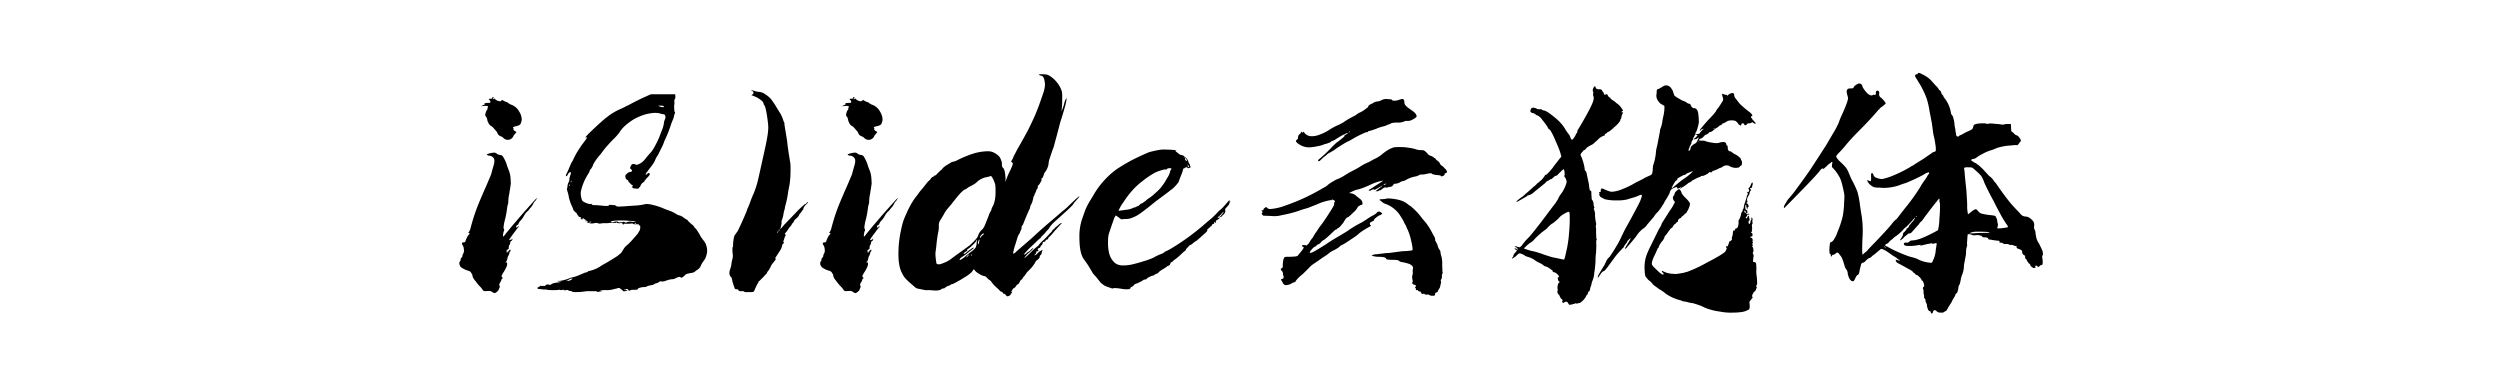 <svg xmlns="http://www.w3.org/2000/svg" width="900" height="140" viewBox="0 0 900 140">
  <defs>
    <style>
      .cls-1 {
        fill-rule: evenodd;
      }
    </style>
  </defs>
  <path id="iSlide云犹体" class="cls-1" d="M177.19,35.241a0.757,0.757,0,0,1,.25-0.3c0.1-.066.183-0.033,0.25,0.1v0.2a0.088,0.088,0,0,1-.1.1l-0.2.2a0.2,0.2,0,0,0,.4,0q0.2-.2.6,0.3a2.831,2.831,0,0,0,1.2.55,0.823,0.823,0,0,0,.9-0.15,0.817,0.817,0,0,1,.5-0.3h-0.1a1.207,1.207,0,0,0,.55.4,4.116,4.116,0,0,0,.95.4,0.82,0.82,0,0,1,.5.3,8.249,8.249,0,0,0,1,.6,5.142,5.142,0,0,1,3,2.5,5.661,5.661,0,0,1,.9,2.4,2.669,2.669,0,0,1-.2,1.5,1.35,1.35,0,0,1-.5.9,3.651,3.651,0,0,1-1.4.5,6.911,6.911,0,0,0-.9.3c-0.134.067-.167,0.134-0.1,0.2a0.436,0.436,0,0,1,.1.6,1.327,1.327,0,0,0,.5.6,2.291,2.291,0,0,1,.55.35c0.1,0.1.05,0.217-.15,0.35l-0.8,1a2.2,2.2,0,0,1-3.7.8,2.023,2.023,0,0,0-1-.6,2,2,0,0,1-.85-0.65,1.339,1.339,0,0,1-.35-0.75q-0.4-.5-1.15-1.35a3.663,3.663,0,0,0-1.05-.95,1.9,1.9,0,0,1-.9-1,3.207,3.207,0,0,1-.5-1.4,3.983,3.983,0,0,0-.3-0.8l-0.4-.5v-0.2a2.7,2.7,0,0,1,.15-0.85q0.15-.45.25-0.75a1.036,1.036,0,0,0,.4-0.7q0.1-.5.2-0.9a3.291,3.291,0,0,0-1.3-.1l-1.3.1,0.9-.4q0.7-.3.5-0.4l-0.1-.1q0-.3,1.3-0.3a2.537,2.537,0,0,0,.65-0.05,0.5,0.5,0,0,0,.25-0.35q-0.2-.4-0.3-0.6-0.7-.5.2-0.5a2.053,2.053,0,0,0,.5-0.05,0.236,0.236,0,0,0,.2-0.25h0Zm-0.2,19.8,0.8-.1h0.1a1.331,1.331,0,0,1,.6.15,1.927,1.927,0,0,1,.5.35,2.409,2.409,0,0,0,.8.3,4.73,4.73,0,0,1,.85.2,1.936,1.936,0,0,1,.65.8,12.091,12.091,0,0,1,1.3,3.1l0.7,1.8a9.658,9.658,0,0,1,.5,2.4q0.1,1.4.1,2.1l-0.3,2.1a6.952,6.952,0,0,0-.2,1.2l-0.3,1.6-0.1,1.2a3.9,3.9,0,0,1-.3,1.8l-0.2,1.4a33.042,33.042,0,0,1-.9,4.4q-0.5,2.5-.2,2.5a0.77,0.77,0,0,1,.1.6,5.174,5.174,0,0,0-.4,2.1,0.088,0.088,0,0,0,.1.1,2.309,2.309,0,0,0,.6-0.65q0.4-.548,1.1-1.35l1.3-1.6,1.9-2.2q1.3-1.6,6.6-7.5l0.8-.7-0.7,1.1a3.523,3.523,0,0,0-.9,1.3l-0.5.8-0.7.8a5.121,5.121,0,0,1-1.1,1.2,5.717,5.717,0,0,0-.55.7,8.694,8.694,0,0,0-.65,1.1,9.124,9.124,0,0,1-1.3,1.6l-0.5.9c0,0.2-.067.3-0.2,0.3a0.6,0.6,0,0,0-.5.45c-0.134.3-.134,0.484,0,0.55l0.4-.2q0.4-.5.5,0a0.088,0.088,0,0,1-.1.1,0.126,0.126,0,0,0-.2,0,1.157,1.157,0,0,0-.2.3l-2.3,3.1c-0.267.4-.484,0.734-0.65,1s-0.084.3,0.25,0.1a0.248,0.248,0,0,1,.3,0,0.336,0.336,0,0,0,.25.1c0.1,0,.083-0.033-0.05-0.1a0.576,0.576,0,0,1,.2-0.4c0.2,0,.233.134,0.1,0.4a0.41,0.41,0,0,1-.3.4c-0.2,0-.334.234-0.4,0.7l-0.2.7c-0.067-.066-0.15.05-0.25,0.35a1.5,1.5,0,0,0-.05.85,0.963,0.963,0,0,1-.4.5,0.646,0.646,0,0,0-.4.3c-0.067.134-.034,0.2,0.1,0.2a0.413,0.413,0,0,1,.3.1l-0.3.1c-0.2,0-.267.067-0.2,0.2,0,0.067.1,0.1,0.3,0.1s0.3-.033.3-0.1a1.4,1.4,0,0,1,.35-0.55,1.854,1.854,0,0,1,.45-0.35c0.066,0,.1.134,0.1,0.4,0,0.2-.067.3-0.2,0.3a0.87,0.87,0,0,0-.2.6,3.835,3.835,0,0,1-.4,1,1.713,1.713,0,0,0-.3.9,4.471,4.471,0,0,1-.4,1.1,0.6,0.6,0,0,0-.3.3q0,0.1.3,0c0.133-.066.233,0.1,0.3,0.5a2.894,2.894,0,0,1-.25,1.1,17.194,17.194,0,0,1-.95,1.8,7.724,7.724,0,0,0-.75,1.3,0.532,0.532,0,0,0,.05.6c0.266,0.2.333,0.366,0.2,0.5a0.8,0.8,0,0,0-.4.5,1.742,1.742,0,0,1-.5,1,5.961,5.961,0,0,0-.3.9,0.832,0.832,0,0,1,.2.8,3.158,3.158,0,0,0-.3.7,1.506,1.506,0,0,1-.65.85,1.916,1.916,0,0,1-.95.55l-0.8-.4a1.511,1.511,0,0,0-.9-0.4q-0.7,0-1.2.05a2.374,2.374,0,0,1-.7,0,1.742,1.742,0,0,1-.5-0.25l-0.4-.6a7.977,7.977,0,0,0-1-1.1q-0.7-.8-1.55-1.95a3.754,3.754,0,0,1-.85-1.55l-0.1-.6a1.566,1.566,0,0,1-.4-0.6,1.687,1.687,0,0,0-1.1-.7,8.369,8.369,0,0,1-2.25-1.05,1.938,1.938,0,0,1-.85-1.35,1.124,1.124,0,0,1,.1-0.8,0.7,0.7,0,0,1,.3-0.4c0.066,0,.066-0.133,0-0.4a1.1,1.1,0,0,1,.4-0.7l0.3-.5a1.109,1.109,0,0,1,.2-0.8,2.441,2.441,0,0,0,.3-1.7,2.93,2.93,0,0,0-.4-1.4,2.177,2.177,0,0,1-.3-0.6q0-.5.7-0.5a0.556,0.556,0,0,0,.6-0.5,6.632,6.632,0,0,1,.5-1.2,4.48,4.48,0,0,1,.7-1.1,0.4,0.4,0,0,0,.25-0.4,0.307,0.307,0,0,0-.35-0.2c-0.2,0-.2-0.066,0-0.2a3.351,3.351,0,0,0,.7-1.5q0.9-3.4,1.9-6.2t3.8-9.1l1.7-4,0.7-2.6q0.8-2.3.3-3.2a2.042,2.042,0,0,0-1.7-1,1.559,1.559,0,0,1-.8-0.3q-0.2-.3,1.7-0.7h0Zm55.3-20.2,2-.9h8.8v0.5a1.738,1.738,0,0,1-.3,1.5,1.238,1.238,0,0,0,0,.7v0.6a2.233,2.233,0,0,1-.1.7q0,0.8.05,1.6c0.033,0.534.116,0.8,0.25,0.8a0.738,0.738,0,0,1-.1.6l-0.2.6-0.2.9-0.8,2a45.786,45.786,0,0,1-2.5,6.3,15.272,15.272,0,0,1-.9,2.2l-1.5,3a6.856,6.856,0,0,0-.9,1.6,6.812,6.812,0,0,1-.85,1.55,19.042,19.042,0,0,1-1.25,1.65l-0.8,1.1a1.635,1.635,0,0,0-.55,1q0.05,0.3.55-.3a5.71,5.71,0,0,0,.55-0.3c0.1-.066.15,0,0.15,0.2,0.066,0.067.1,0.067,0.1,0h0.1l0.1,0.1a1.455,1.455,0,0,1-.3.65,4.638,4.638,0,0,1-.9.95,3.75,3.75,0,0,1-.5.65,0.633,0.633,0,0,0-.3.55l-0.8.6a2.728,2.728,0,0,0-.7,1.2,6.936,6.936,0,0,0-.5.55,0.722,0.722,0,0,1-.6.25l-0.9-.1a1.018,1.018,0,0,1-.9-0.4l-0.2-.5a0.241,0.241,0,0,0,.3.15,0.2,0.2,0,0,0,.2-0.15,0.645,0.645,0,0,0-.5-0.4q-0.2-.2-0.65-0.65a3.186,3.186,0,0,1-.55-0.65,0.588,0.588,0,0,0-.4-0.5,1,1,0,0,1-.6-0.8,2.4,2.4,0,0,1-.05-0.8,1.583,1.583,0,0,1,.55-0.6,1.649,1.649,0,0,1,1.1-.6q1.3-.3.4-1l-0.4-.4,0.2-.6,0.4-.7a0.894,0.894,0,0,1,.65-0.2,1.328,1.328,0,0,1,.75.2l0.4,0.1a3.263,3.263,0,0,0,.9-0.3,6.161,6.161,0,0,0,2.4-2.1l1.1-1.3a11.248,11.248,0,0,0,2.1-2.9,32.531,32.531,0,0,0,1.7-3.5l0.8-2.1a11.026,11.026,0,0,0,.9-3.4l0.2-.6a1.743,1.743,0,0,0,.1-1.7q-0.4-.4-0.5-0.3h-0.1a4.405,4.405,0,0,1-.9-0.2,5.328,5.328,0,0,0-1.05-.25,12.165,12.165,0,0,0-1.25-.05,15.722,15.722,0,0,0-5.6,1.4,16.163,16.163,0,0,0-3.45,2,15.968,15.968,0,0,0-2.75,2.5l-0.6.8c-0.067,0-.1.067-0.1,0.2a18.866,18.866,0,0,1-2.5,2.8q-2.1,2.2-3.2,3.6l-1.2,1.6a21.106,21.106,0,0,0-1.6,2,13.711,13.711,0,0,0-1,1.6l-0.3.8-0.5.8-0.2.3h-0.2a3.322,3.322,0,0,1-.6,1.5,19.49,19.49,0,0,0-2.7,6.5,6.437,6.437,0,0,0,.2,2.2,3.1,3.1,0,0,0,.4,1.1,5.47,5.47,0,0,0,1.5.8,3.363,3.363,0,0,0,1.6.3,0.4,0.4,0,0,1,.5.1l-0.2.1c-0.134,0-.2.034-0.2,0.1a5.581,5.581,0,0,0,1.6.1l2.4,0.2a8.549,8.549,0,0,0,1.4.1q1.1,0,.9-0.3c-0.134-.066.066-0.1,0.6-0.1a6.8,6.8,0,0,0,1.3.1q0.6,0,.6.3a2.921,2.921,0,0,0,1.6.2q0.6,0,1.9-.1l2.8-.2a20.444,20.444,0,0,0,4.5-.6,8.568,8.568,0,0,1,2.55.35,20,20,0,0,1,3.35,1.05q1.4,0.6,2.3.9a12.952,12.952,0,0,1,2.9,1.4,3.48,3.48,0,0,0,1,.4,4.142,4.142,0,0,1,1.4.7,7.435,7.435,0,0,0,1.2.8,0.849,0.849,0,0,1,.5.5q0.1,0.1,1.3,1.2a2.476,2.476,0,0,1,1,1.1l0.6,0.6a19.222,19.222,0,0,1,1.5,2.4,9.584,9.584,0,0,0,1.1,1.6,9.257,9.257,0,0,1,.8,1.2,6.3,6.3,0,0,1,.4,1.2,5.488,5.488,0,0,1,.1,2.3,12.144,12.144,0,0,1-.4,1.45,5.423,5.423,0,0,1-.7,1.25,8.624,8.624,0,0,0-1,1.6,3.157,3.157,0,0,1-1.2,1.6,6.784,6.784,0,0,0-1.1.8,2.459,2.459,0,0,1-1.1.4,13.015,13.015,0,0,0-1.3.25,2.981,2.981,0,0,0-.9.35,3.467,3.467,0,0,1-.8.75,7.139,7.139,0,0,1-.7.45l-0.4-.3a1.093,1.093,0,0,0-.7,0l-0.7.3a3.332,3.332,0,0,1-1.8.5,8.594,8.594,0,0,0-1.9.5,3.532,3.532,0,0,1-1.4.3,3.123,3.123,0,0,1-.4-0.05,0.8,0.8,0,0,0-.5.05,2.819,2.819,0,0,1-1.5.7l-0.9.5-0.5.1a2.288,2.288,0,0,0-.8.2,1.3,1.3,0,0,0-.9.3,2.5,2.5,0,0,1-1.1.2,4.773,4.773,0,0,0-1.4.25,1.074,1.074,0,0,0-.8.45q0.1,0.3-1.5.3a2.845,2.845,0,0,0-1.1.1,0.321,0.321,0,0,1-.3.2,0.893,0.893,0,0,1-.45-0.15,0.49,0.49,0,0,1-.25-0.45h-0.3q-0.4,0-.3.1c0,0.066-.1.1-0.3,0.1-0.267,0-.4.033-0.4,0.1-0.067.066,0.166,0.1,0.7,0.1l0.6,0.1a2.273,2.273,0,0,1-1,.3q-0.8.1-.8-0.2a0.636,0.636,0,0,0-.5-0.4l-0.4-.3c0.066-.134-0.05-0.217-0.35-0.25a1.481,1.481,0,0,0-.85.15l-0.9.2-0.8.2a8.067,8.067,0,0,1-2.2.2,9.515,9.515,0,0,0-1.9.1q-0.2.2,0,.2h0.8l-1.1.2q-1.2.3-1,0a2.923,2.923,0,0,0-.7-0.1h-1.8a9.263,9.263,0,0,0-2.1.1,16.907,16.907,0,0,1-2.8.2,5.634,5.634,0,0,1-1.6-.1c-0.067-.067-0.067-0.1,0-0.1h0.2a1.236,1.236,0,0,1-.45-0.1,1.463,1.463,0,0,0-.55-0.1c-0.334,0-.5-0.067-0.5-0.2a0.825,0.825,0,0,0-.8-0.1,2.731,2.731,0,0,1-.85.05q-0.25-.051.15-0.15h-0.2a1.244,1.244,0,0,0-.8.1h-0.4a0.452,0.452,0,0,0-.5-0.1,16.729,16.729,0,0,1-2,.1,17.058,17.058,0,0,1-2.3-.1,1.2,1.2,0,0,0-.8-0.1,3.532,3.532,0,0,1-1-.1l-1.2-.1a0.62,0.62,0,0,1-.35-0.1,0.27,0.27,0,0,1-.15-0.2q-0.1-.2.6-0.5a0.592,0.592,0,0,0,.3-0.3,0.6,0.6,0,0,1,.5,0h0.9c0.6,0,.833-0.034.7-0.1-0.2-.067-0.267-0.134-0.2-0.2a1.719,1.719,0,0,1,.7-0.2,0.934,0.934,0,0,1,.8.1h0.5q0.2-.5,2.1-0.8a5.8,5.8,0,0,0,1.45-.25q0.35-.15-0.45-0.15a1.335,1.335,0,0,1-.7-0.1,0.557,0.557,0,0,1,.5-0.1,8.929,8.929,0,0,0,1.95-.35,11.353,11.353,0,0,0,2.15-.75l1.9-.5a20.555,20.555,0,0,0,2-.8l1.4-.6a2.361,2.361,0,0,0,1-.3,0.672,0.672,0,0,1,.6-0.3,12.256,12.256,0,0,0,1.9-.6,11.208,11.208,0,0,0,1.8-.9,19.579,19.579,0,0,1,2-1.2q1.4-.8,3.3-2a12.167,12.167,0,0,0,2.5-1.9l0.7-1.1a4.966,4.966,0,0,1,1.5-1.7,29.272,29.272,0,0,0,2.3-2.4l1.3-1.5,0.8-1.3a3.08,3.08,0,0,0,.2-1.15c0-.433-0.067-0.65-0.2-0.65-0.334,0-.434-0.033-0.3-0.1a0.126,0.126,0,0,0,0-.2,0.413,0.413,0,0,0-.3-0.1h-1.15a1.237,1.237,0,0,1-.55-0.1,0.682,0.682,0,0,0-.5-0.2l-0.9.1h-1.7c-0.267,0-.367.067-0.3,0.2l-0.1.1a0.317,0.317,0,0,1-.3-0.2v-0.1a1.12,1.12,0,0,0-1-.2,2.351,2.351,0,0,1-1.1-.1,0.288,0.288,0,0,0-.2-0.2c-0.134,0-.167.067-0.1,0.2h-2.1c-0.067-.133-0.134-0.133-0.2,0a5.3,5.3,0,0,1-1.2.1h-0.6a6.022,6.022,0,0,0-1.3.1,1.824,1.824,0,0,1-1.2-.1,1.13,1.13,0,0,0-.5-0.1,12.615,12.615,0,0,0-1.3.2h-0.5a3.256,3.256,0,0,1-1-.2q-0.8-.2-0.5-0.3c0.2-.066.283-0.133,0.25-0.2a0.4,0.4,0,0,0-.35-0.1h-0.5c-0.134-.133-0.134-0.2,0-0.2q0.9,0.1,0-.3l-0.7-.4a0.2,0.2,0,0,0-.4,0q0.1,0.5-.5.1a0.513,0.513,0,0,1-.3-0.15c0-.033.066-0.05,0.2-0.05,0.2-.066.25-0.15,0.15-0.25a1.146,1.146,0,0,0-.45-0.25,0.7,0.7,0,0,1-.6-0.4,0.177,0.177,0,0,0-.2-0.2l-0.2-.4a1.522,1.522,0,0,0-.7-0.8,4.511,4.511,0,0,1-.7-0.8,4.983,4.983,0,0,0-.6-1.5,19.675,19.675,0,0,1-1-3,11.039,11.039,0,0,0-.6-2.4l-0.1-.8a0.692,0.692,0,0,0,.15-0.35,2.326,2.326,0,0,0,.05-0.45,3.866,3.866,0,0,1,.5-1.6,2.8,2.8,0,0,0,.2-1.3l0.3-1a1.838,1.838,0,0,0,.2-1.1,0.089,0.089,0,0,0-.1-0.1,1,1,0,0,0-.55.3,0.8,0.8,0,0,0-.35.5,2.58,2.58,0,0,1-.3.45,0.542,0.542,0,0,1-.4.25l-0.1-.1a4.12,4.12,0,0,1,.5-1.3q0.4-.8.7-1.55t0.5-1.15a6.351,6.351,0,0,1,.8-1.5l0.4-.9a27.6,27.6,0,0,1,2.1-3.6,12.969,12.969,0,0,1,1.1-1.6l1.6-2.2q-0.1-.3-0.3,0h-0.3q-0.3-.1,2.55-2.8t4.65-4.2a16.2,16.2,0,0,0,1.3-1,23.322,23.322,0,0,1,4.3-2.4q1.1-.5,1.65-0.8a5.793,5.793,0,0,1,.85-0.4q0.9-.5,2.65-1.4t3.55-1.7h0Zm6.5,3.3a4.071,4.071,0,0,0-1.1-.1c-0.534,0-.767.034-0.7,0.1l0.8,0.3a2.285,2.285,0,0,0,1.1.1c0.2-.066.166-0.2-0.1-0.4h0Zm-33.1,27.3a0.406,0.406,0,0,0,0-.4,0.368,0.368,0,0,0-.2.3l-0.1.3a1.135,1.135,0,0,0,.3-0.2h0Zm-0.5,1.3c0.066-.2.066-0.316,0-0.35s-0.134.05-.2,0.25-0.067.3,0,.3a0.176,0.176,0,0,0,.2-0.2h0Zm21.8,12.8a30.239,30.239,0,0,0-5.5-.1,3.764,3.764,0,0,0-.9.1q-0.7.1-.6,0.2c0.066,0.334.366,0.4,0.9,0.2a2.569,2.569,0,0,1,.95-0.2,0.921,0.921,0,0,1,.55.1,1.125,1.125,0,0,0,.9.2,2.476,2.476,0,0,0,.9-0.1,0.662,0.662,0,0,1,.7,0,0.317,0.317,0,0,0,.3.2,0.884,0.884,0,0,0,.4-0.1,3.142,3.142,0,0,1,1.9-.2,4.3,4.3,0,0,0,1.5-.1,9.205,9.205,0,0,0-2-.2h0Zm-14.2.4q0.3-.2-0.5-0.1c-0.334.067-.4,0.134-0.2,0.2a0.9,0.9,0,0,0,.7-0.1h0Zm16.2,0.5c0-.133-0.1-0.2-0.3-0.2a0.177,0.177,0,0,0-.2.2c0,0.067.066,0.1,0.2,0.1,0.2,0,.3-0.033.3-0.1h0Zm-22.9,19.8a2.476,2.476,0,0,0-1.1.3,5.45,5.45,0,0,1-1.1.6c-0.134,0-.184.016-0.15,0.05a0.5,0.5,0,0,0,.35-0.05,2.566,2.566,0,0,0,1.8-.6,0.566,0.566,0,0,0,.2-0.3h0Zm64.4-67.7c-0.2-.066-0.2-0.1,0-0.1l0.8,0.2a10.147,10.147,0,0,0,1.5.4,5.454,5.454,0,0,1,1.9.4,13.564,13.564,0,0,1,1.8,1.2,7.775,7.775,0,0,1,1.6,1.75,30.418,30.418,0,0,1,1.7,2.65l1,1.6a6.888,6.888,0,0,1,.7,1.35,15.378,15.378,0,0,1,.6,1.65l0.2,0.4a1.3,1.3,0,0,1,.1.8l0.5,3,0.5,3.1q0.2,2.4,1.1,7.6a15.741,15.741,0,0,1,.1,2.3,38.588,38.588,0,0,1-.3,5.3l-0.5,2.6a36.807,36.807,0,0,1-1.2,5.8,3.774,3.774,0,0,1-.2,1.05,9.485,9.485,0,0,0-.3,1.25,12.123,12.123,0,0,1-.6,2.4q-0.3.7-.1,0.8v0.2l-0.2,1.1c-0.067.267-.134,0.5-0.2,0.7a0.4,0.4,0,0,0,0,.4l1.4-1.6,4.9-5.1q0.8-.8,1.65-1.55a4.781,4.781,0,0,1,.95-0.75c0.2,0,.3-0.066.3-0.2l0.4-.4c0.333-.2.4-0.166,0.2,0.1a2.824,2.824,0,0,1-.5.6,2.944,2.944,0,0,0-.7.8,1.922,1.922,0,0,0-.4.9c0,0.2-.067.3-0.2,0.3l-0.4.6-0.7.9a1.218,1.218,0,0,0-.3.6,5.431,5.431,0,0,1-.9,1,2.93,2.93,0,0,0-.9,1,1.058,1.058,0,0,1-.5.7l-0.4.7-0.2.3a5.236,5.236,0,0,0-1,1.3l-0.7,1a0.8,0.8,0,0,0-.4.5q-0.1.3,0.2,0.3h0.1a1.149,1.149,0,0,1-.3.7,12.823,12.823,0,0,0-.4,1.3,0.558,0.558,0,0,1-.2.3c-0.134.067-.134,0.134,0,0.2a0.4,0.4,0,0,1,.2.4c0,0.2-.067.3-0.2,0.3a0.7,0.7,0,0,0-.3.4,1.6,1.6,0,0,0-.2.7,4.848,4.848,0,0,1-.7,1.5l-1.8,2.8c0,0.067.066,0.1,0.2,0.1l0.2-.1q0.2,0-1,1.5a4.9,4.9,0,0,0-1,1.6l-0.6,1.1a2.86,2.86,0,0,0-.7,1c0,0.2-.067.3-0.2,0.3l-1.3,1.4-1.3,1.3a0.176,0.176,0,0,0-.2.2,2.472,2.472,0,0,1-.5.9l-0.8,1.7a2.817,2.817,0,0,1-.5,1,5.542,5.542,0,0,1-1.7.1q-1.6.1-1.6-.1a1.116,1.116,0,0,0-1-.2q-1.1,0-1.1-.3a0.611,0.611,0,0,0-.7-0.4,1.121,1.121,0,0,1-.5-0.1,0.827,0.827,0,0,1-.3-0.6,5.161,5.161,0,0,1-.35-0.95,9.715,9.715,0,0,0-.35-1.05,8.361,8.361,0,0,0-.25-1.2,0.962,0.962,0,0,0-.35-0.6,1.753,1.753,0,0,1-.5-1.3,3.224,3.224,0,0,1,.2-1.2l0.4-1.3,0.3-2a4.748,4.748,0,0,0,.3-2.3,9.645,9.645,0,0,1-.1-1.8,1.291,1.291,0,0,1,.1-0.8,0.559,0.559,0,0,0,.1-0.5,13.4,13.4,0,0,1,.2-2.2,8.032,8.032,0,0,1,.3-1.4l0.7-1a4.456,4.456,0,0,0,.8-1.3q1-2.1,1.85-4.05t1.15-2.75l0.1-.4a20.677,20.677,0,0,0,.95-2.25q0.45-1.249.65-1.75,0.1-.2.3-0.7t0.4-.9a33.032,33.032,0,0,0,1.45-4.35q0.45-1.849,2.25-10.05,0.8-3.5,1.2-5.85a23.379,23.379,0,0,0,.4-3.65l-0.1-1.4q-0.7-6.1-1.5-6.8a0.575,0.575,0,0,1-.1-0.4,2.063,2.063,0,0,0-.9-1.15,8.83,8.83,0,0,0-2-1.25l-1.5-.6,0.5-.3a0.864,0.864,0,0,0,.3-0.6,1.561,1.561,0,0,0-.8-0.8h0Zm10.2,50.3c0-.133-0.034-0.2-0.1-0.2a0.56,0.56,0,0,0-.3.2c0,0.134.033,0.2,0.1,0.2a0.557,0.557,0,0,0,.3-0.2h0Zm-0.6.6a0.787,0.787,0,0,0,.15-0.2c0.033-.066.016-0.1-0.05-0.1l-0.3.3a0.624,0.624,0,0,0-.15.25c-0.034.1-.017,0.15,0.05,0.15a0.7,0.7,0,0,0,.3-0.4h0Zm27-48.2a0.757,0.757,0,0,1,.25-0.3c0.1-.066.183-0.033,0.25,0.1v0.2a0.088,0.088,0,0,1-.1.1l-0.2.2a0.2,0.2,0,1,0,.4,0q0.2-.2.6,0.3a2.831,2.831,0,0,0,1.2.55,0.823,0.823,0,0,0,.9-0.15,0.817,0.817,0,0,1,.5-0.3h-0.1a1.207,1.207,0,0,0,.55.4,4.116,4.116,0,0,0,.95.4,0.82,0.82,0,0,1,.5.3,8.249,8.249,0,0,0,1,.6,5.142,5.142,0,0,1,3,2.5,5.661,5.661,0,0,1,.9,2.4,2.669,2.669,0,0,1-.2,1.5,1.35,1.35,0,0,1-.5.9,3.651,3.651,0,0,1-1.4.5,6.911,6.911,0,0,0-.9.3c-0.134.067-.167,0.134-0.1,0.2a0.436,0.436,0,0,1,.1.6,1.327,1.327,0,0,0,.5.6,2.291,2.291,0,0,1,.55.35c0.1,0.1.05,0.217-.15,0.35l-0.8,1a2.2,2.2,0,0,1-3.7.8,2.023,2.023,0,0,0-1-.6,2,2,0,0,1-.85-0.65,1.339,1.339,0,0,1-.35-0.75q-0.4-.5-1.15-1.35a3.663,3.663,0,0,0-1.05-.95,1.9,1.9,0,0,1-.9-1,3.207,3.207,0,0,1-.5-1.4,3.983,3.983,0,0,0-.3-0.8l-0.4-.5v-0.2a2.7,2.7,0,0,1,.15-0.85q0.15-.45.25-0.75a1.036,1.036,0,0,0,.4-0.7q0.1-.5.2-0.9a3.291,3.291,0,0,0-1.3-.1l-1.3.1,0.9-.4q0.7-.3.5-0.4l-0.1-.1q0-.3,1.3-0.3a2.537,2.537,0,0,0,.65-0.05,0.5,0.5,0,0,0,.25-0.35q-0.2-.4-0.3-0.6-0.7-.5.2-0.5a2.053,2.053,0,0,0,.5-0.05,0.236,0.236,0,0,0,.2-0.25h0Zm-0.2,19.8,0.8-.1h0.1a1.331,1.331,0,0,1,.6.15,1.927,1.927,0,0,1,.5.35,2.409,2.409,0,0,0,.8.3,4.73,4.73,0,0,1,.85.2,1.936,1.936,0,0,1,.65.8,12.091,12.091,0,0,1,1.3,3.1l0.7,1.8a9.658,9.658,0,0,1,.5,2.4q0.1,1.4.1,2.1l-0.3,2.1a6.952,6.952,0,0,0-.2,1.2l-0.3,1.6-0.1,1.2a3.9,3.9,0,0,1-.3,1.8l-0.2,1.4a33.042,33.042,0,0,1-.9,4.4q-0.5,2.5-.2,2.5a0.77,0.77,0,0,1,.1.6,5.174,5.174,0,0,0-.4,2.1,0.088,0.088,0,0,0,.1.1,2.309,2.309,0,0,0,.6-0.65q0.4-.548,1.1-1.35l1.3-1.6,1.9-2.2q1.3-1.6,6.6-7.5l0.8-.7-0.7,1.1a3.523,3.523,0,0,0-.9,1.3l-0.5.8-0.7.8a5.121,5.121,0,0,1-1.1,1.2,5.717,5.717,0,0,0-.55.7,8.694,8.694,0,0,0-.65,1.1,9.124,9.124,0,0,1-1.3,1.6l-0.5.9c0,0.2-.067.3-0.2,0.3a0.6,0.6,0,0,0-.5.45c-0.134.3-.134,0.484,0,0.55l0.4-.2q0.4-.5.5,0a0.088,0.088,0,0,1-.1.1,0.126,0.126,0,0,0-.2,0,1.157,1.157,0,0,0-.2.3l-2.3,3.1c-0.267.4-.484,0.734-0.65,1s-0.084.3,0.25,0.1a0.248,0.248,0,0,1,.3,0,0.336,0.336,0,0,0,.25.1c0.1,0,.083-0.033-0.05-0.1a0.576,0.576,0,0,1,.2-0.4c0.2,0,.233.134,0.1,0.4a0.41,0.41,0,0,1-.3.4c-0.2,0-.334.234-0.4,0.7l-0.2.7c-0.067-.066-0.15.05-0.25,0.35a1.5,1.5,0,0,0-.05.85,0.963,0.963,0,0,1-.4.5,0.646,0.646,0,0,0-.4.3c-0.067.134-.034,0.2,0.1,0.2a0.413,0.413,0,0,1,.3.1l-0.3.1c-0.2,0-.267.067-0.2,0.2,0,0.067.1,0.1,0.3,0.1s0.3-.033.3-0.1a1.4,1.4,0,0,1,.35-0.55,1.854,1.854,0,0,1,.45-0.35c0.066,0,.1.134,0.1,0.4,0,0.2-.067.3-0.2,0.3a0.87,0.87,0,0,0-.2.6,3.835,3.835,0,0,1-.4,1,1.713,1.713,0,0,0-.3.9,4.471,4.471,0,0,1-.4,1.1,0.6,0.6,0,0,0-.3.3q0,0.1.3,0c0.133-.066.233,0.1,0.3,0.5a2.894,2.894,0,0,1-.25,1.1,17.194,17.194,0,0,1-.95,1.8,7.724,7.724,0,0,0-.75,1.3,0.532,0.532,0,0,0,.05.6c0.266,0.2.333,0.366,0.2,0.5a0.8,0.8,0,0,0-.4.5,1.742,1.742,0,0,1-.5,1,5.961,5.961,0,0,0-.3.9,0.832,0.832,0,0,1,.2.8,3.158,3.158,0,0,0-.3.7,1.506,1.506,0,0,1-.65.85,1.916,1.916,0,0,1-.95.55l-0.8-.4a1.511,1.511,0,0,0-.9-0.4q-0.7,0-1.2.05a2.374,2.374,0,0,1-.7,0,1.742,1.742,0,0,1-.5-0.25l-0.4-.6a7.977,7.977,0,0,0-1-1.1q-0.7-.8-1.55-1.95a3.754,3.754,0,0,1-.85-1.55l-0.1-.6a1.566,1.566,0,0,1-.4-0.6,1.687,1.687,0,0,0-1.1-.7,8.369,8.369,0,0,1-2.25-1.05,1.938,1.938,0,0,1-.85-1.35,1.124,1.124,0,0,1,.1-0.8,0.7,0.7,0,0,1,.3-0.4c0.066,0,.066-0.133,0-0.4a1.1,1.1,0,0,1,.4-0.7l0.3-.5a1.109,1.109,0,0,1,.2-0.8,2.441,2.441,0,0,0,.3-1.7,2.93,2.93,0,0,0-.4-1.4,2.177,2.177,0,0,1-.3-0.6q0-.5.7-0.5a0.556,0.556,0,0,0,.6-0.5,6.632,6.632,0,0,1,.5-1.2,4.48,4.48,0,0,1,.7-1.1,0.4,0.4,0,0,0,.25-0.4,0.307,0.307,0,0,0-.35-0.2c-0.2,0-.2-0.066,0-0.2a3.351,3.351,0,0,0,.7-1.5q0.9-3.4,1.9-6.2t3.8-9.1l1.7-4,0.7-2.6q0.8-2.3.3-3.2a2.042,2.042,0,0,0-1.7-1,1.559,1.559,0,0,1-.8-0.3q-0.2-.3,1.7-0.7h0Zm67.1-28.1v-0.1a2.816,2.816,0,0,1,1.2-.1q0.8,0,1.3.05a3.239,3.239,0,0,1,1.1.35,10.208,10.208,0,0,1,2.9,2.5,9.362,9.362,0,0,1,1.8,3.4,12.322,12.322,0,0,1,.1,2.2,40.3,40.3,0,0,1-.2,4.5q-0.2.7,0.15-.1a17.016,17.016,0,0,0,.75-2.3,6.5,6.5,0,0,1,.8-2q0.4,0.6-2.2,8.7-1.1,4.2-1.2,4.6l-0.5,1.8-0.4,1.5-0.3,1.1q-0.3.7-.6,1.6l-0.8,2.4a7.427,7.427,0,0,0-.4,1.8,4.628,4.628,0,0,1-.35,1.45,5.235,5.235,0,0,1-.85,1.55,3.361,3.361,0,0,0-.6,1.3,1.063,1.063,0,0,1-.3.6,0.2,0.2,0,0,1-.05.15c-0.034.034-.017,0.084,0.05,0.15a0.288,0.288,0,0,1-.2.1c-0.267,0-.334.234-0.2,0.7a6.594,6.594,0,0,1-.55,1.05,2.654,2.654,0,0,1-.65.85,0.677,0.677,0,0,0-.2.5,0.713,0.713,0,0,1-.1.6,1.715,1.715,0,0,0-.5,1l-0.4.9a0.677,0.677,0,0,0-.2.5,0.575,0.575,0,0,1-.2.4,0.975,0.975,0,0,0-.2.7l-0.2.7a3.945,3.945,0,0,1-.4,1.2l-0.4.8c-0.067,0-.1.134-0.1,0.4a2.464,2.464,0,0,1-.4,1.1l-0.8,1.8-1.5,3.7a0.845,0.845,0,0,0-.35.4,0.55,0.55,0,0,0-.05.5,1.121,1.121,0,0,1-.1.5l-0.5,1.2a2.46,2.46,0,0,1-.5.9l-0.2.4-0.3.9-0.7,2.3a17.353,17.353,0,0,0-.8,3.2,2.267,2.267,0,0,0,1.2-.8l5.2-4.5,2.4-2.2q3-2.7,4.7-4.1l4.3-3.7a25.948,25.948,0,0,0,2.7-2.4l2-1.9q0.8-.7,1.15-0.95t0.15,0.15l-1.3,1.5a5.326,5.326,0,0,0-.8,1q0,0.4-6.2,5.9a14.593,14.593,0,0,0-2.2,2.3,3.975,3.975,0,0,1-.9,1.2,6.488,6.488,0,0,0-.9,1.1,0.088,0.088,0,0,1-.1.1,0.266,0.266,0,0,0-.2.15,2.438,2.438,0,0,1-.3.35,0.8,0.8,0,0,1-.5.4c-0.067,0-.1.067-0.1,0.2a3.6,3.6,0,0,1-1.1,1.1l-2.4,2.3q-1.1,1-2,2a6.488,6.488,0,0,0-.9,1.1h0.1a1.466,1.466,0,0,0,.8-0.4l0.35-.35a0.409,0.409,0,0,1,.25-0.15,3.457,3.457,0,0,0,1.1-.9,3.43,3.43,0,0,1,.8-0.6,1.145,1.145,0,0,1-.35.6,10.793,10.793,0,0,1-1.05,1,7.539,7.539,0,0,0-1.8,2q0,0.3,3.4-3.1l1.3-1.1a0.908,0.908,0,0,0,.5-0.5,14.489,14.489,0,0,1,2.1-2.1l1.7-1.8a1,1,0,0,1,.4-0.4,3.684,3.684,0,0,0,.7-0.9,0.571,0.571,0,0,1,.4-0.4c0.2,0,.3-0.066.3-0.2a0.393,0.393,0,0,1,.3-0.4l1.2-1a2.449,2.449,0,0,1,1.1-.7c0.133,0-.034.234-0.5,0.7l-1,1.1-1.1,1.2a19.3,19.3,0,0,1-2,2.2,0.864,0.864,0,0,0-.3.6,0.574,0.574,0,0,1-.4.2,0.5,0.5,0,0,0-.25.1,0.757,0.757,0,0,0-.25.3,0.473,0.473,0,0,1-.5.4,0.623,0.623,0,0,0-.35.1,0.338,0.338,0,0,0-.15.3,1.519,1.519,0,0,1-.4.8l-0.2.2a1.157,1.157,0,0,0-.2.3,0.856,0.856,0,0,1-.3.5,0.975,0.975,0,0,0-.5.2q-0.4.4-.1,0.5t0,0.4a0.675,0.675,0,0,1-.5.2,0.177,0.177,0,0,0-.2.2q0.2,0.2-.2.7a0.8,0.8,0,0,0-.4.5,2.155,2.155,0,0,0,.9-0.5,5.734,5.734,0,0,1,.9-0.9l0.6-.3a0.556,0.556,0,0,1,.45-0.25c0.1,0.034.083,0.15-.05,0.35l-0.2.7a0.951,0.951,0,0,1-.4.8,0.729,0.729,0,0,0-.3.6,0.515,0.515,0,0,1-.2.5,3.486,3.486,0,0,1-.7.7,1.13,1.13,0,0,0-.5.4,5.489,5.489,0,0,1-.85,1.4,10.093,10.093,0,0,1-1.55,1.8l-0.8.8a2.58,2.58,0,0,1-.3.45,7.184,7.184,0,0,0-.5.75,3.98,3.98,0,0,0-.9,1.2c0,0.133-.1.2-0.3,0.2a2.769,2.769,0,0,0-.7,1.1,1.566,1.566,0,0,1-.7.7,0.568,0.568,0,0,0-.4.4,3.569,3.569,0,0,1-.7.8,1.261,1.261,0,0,0-.7.6l-0.2.4c-0.2.133-.284,0.233-0.25,0.3a0.393,0.393,0,0,0,.35.1q0.3-.1.1,0a0.817,0.817,0,0,0-.3.5c0,0.066-.067.1-0.2,0.1-0.067,0-.1.1-0.1,0.3a0.886,0.886,0,0,1-.55.5,1.154,1.154,0,0,1-.85.2l-0.5-.5a0.8,0.8,0,0,0-.5-0.4c-0.134.066-.267,0-0.4-0.2a0.846,0.846,0,0,0-.5-0.5l-0.5-.2a9.458,9.458,0,0,0-1.3-1.3,15.12,15.12,0,0,1-1.7-1.8,2.36,2.36,0,0,0-1-1l-0.8-.7a1.073,1.073,0,0,0-.8-0.6,5.762,5.762,0,0,1-1.9-.8,5.613,5.613,0,0,1-1.5-1.1q-0.6-.9-0.8-0.3a3.429,3.429,0,0,1-1.1,1.25,13.233,13.233,0,0,1-2.3,1.55,20.931,20.931,0,0,1-2,1.2l-1.1.6a4.839,4.839,0,0,1-1.2.5c-0.2,0-.3.033-0.3,0.1a1.7,1.7,0,0,1-1.1.5l-1.1.7q0,0.2-.5.2a0.811,0.811,0,0,0-.6.2q-0.7.7-3.2,0.5a14.071,14.071,0,0,0-1.9-.1,3.254,3.254,0,0,1-1.3-.1l-2-.4a2.313,2.313,0,0,1-1.25-.6q-0.55-.5-1.95-1.7a17.589,17.589,0,0,1-1.6-1.6,7.125,7.125,0,0,1-.9-1.4,10.559,10.559,0,0,1-.9-2.15,18.817,18.817,0,0,1-.5-3.15,39.331,39.331,0,0,1,.9-10.6q0.4-1.9.75-3a23.94,23.94,0,0,1,1.15-2.8,30.262,30.262,0,0,1,3-5.5q0.3-.4.7-0.9t0.8-1.1a21.017,21.017,0,0,1,1.4-1.7l1.5-1.9a5.7,5.7,0,0,1,1-1l0.4-.5a1.514,1.514,0,0,1,.8-0.7,1.126,1.126,0,0,0,.5-0.4c0-.066.1-0.1,0.3-0.1a0.483,0.483,0,0,0,.25-0.1,0.743,0.743,0,0,0,.25-0.3l0.9-.9a5.952,5.952,0,0,1,.8-0.7l0.6-.7a12.633,12.633,0,0,1,1-.8l1.5-.9a2.916,2.916,0,0,1,1.5-.6,5.745,5.745,0,0,0,1.2-.5,30.362,30.362,0,0,1,3.1-1.4,31.092,31.092,0,0,1,3.1-1.1,19.742,19.742,0,0,1,4.9-.7l0.9,0.1a5.584,5.584,0,0,1,2.15,1.05,3.407,3.407,0,0,1,1.35,1.55l0.4,1a4.611,4.611,0,0,1,.1,1.2,1.483,1.483,0,0,0,.4,1.1q0.7,0.5.9,3.7v1.4l0.2-.7a20.156,20.156,0,0,1,1.2-2.9,19.626,19.626,0,0,0,1.2-2.8,0.575,0.575,0,0,0-.3-0.7l-0.3-.3,0.3-.5a4.012,4.012,0,0,0,.35-0.65c0.1-.233.183-0.45,0.25-0.65l1.3-2.5q1.8-3.1,3.8-6.8,2.1-4.2,3.15-6.8t2.35-6.5a10.47,10.47,0,0,0,.7-3.3,10.172,10.172,0,0,0-.2-1.6,3.6,3.6,0,0,0-.45-1.15,1.161,1.161,0,0,0-.75-0.45,2.709,2.709,0,0,1-.8-0.3h0Zm-16.8,36.9a1.836,1.836,0,0,0-.4-0.45c-0.134-.1-0.234-0.083-0.3.05l-1.1.3a6.833,6.833,0,0,0-3.5,1.6,6.253,6.253,0,0,1-1.8,1.3l-1.5.8a4.432,4.432,0,0,1-1.5.9,11.04,11.04,0,0,0-1.65,1.55q-0.951,1.05-2.95,3.65l-1.2,1.4a10.492,10.492,0,0,0-1.6,2.4l-1.1,1.8a3.286,3.286,0,0,0-.6,2.3,10.267,10.267,0,0,1-.3,2.5q-0.4,2.1-.7,5.5a1.394,1.394,0,0,0-.1.6,1.4,1.4,0,0,1-.1.6,12.086,12.086,0,0,0,.1,2.55q0.2,1.852.4,1.85a2.342,2.342,0,0,0,1.8-.15,12.317,12.317,0,0,0,2.7-1.25l2.7-2q2.3-1.6,4.7-3.4,2.6-2.4,2.9-3.3a4.7,4.7,0,0,1,1.6-2.4,6.129,6.129,0,0,0,.9-1.55q0.4-.949,1.3-3.25a6.348,6.348,0,0,1,.7-1.6,2.464,2.464,0,0,0,.4-1.1l0.7-1.4a10.363,10.363,0,0,0,.6-2.6,13.883,13.883,0,0,0,.1-2,20.6,20.6,0,0,0-.1-2.6,12.239,12.239,0,0,0-1.1-2.6h0Zm-3,20.4c0-.133-0.1-0.2-0.3-0.2a2.969,2.969,0,0,0-.65.6,1.409,1.409,0,0,0-.45.8c0,0.2.066,0.234,0.2,0.1a4.351,4.351,0,0,1,.9-1,0.584,0.584,0,0,0,.3-0.3h0Zm-2.6,3.2,0.1-1.2a1.683,1.683,0,0,0-.25.4l-0.25.5a10.076,10.076,0,0,1-1.35,1.35,6.509,6.509,0,0,1-1.55,1.25c-0.067,0-.1.1-0.1,0.3q0.2,0.2-.6.6a1.563,1.563,0,0,0-.7.7,0.088,0.088,0,0,0,.1.1,2.438,2.438,0,0,0,1.1-.7,17.892,17.892,0,0,1,1.5-1.1,1.9,1.9,0,0,1,1-.5q0.2,0.1-1.2,1.1l-1.9,1.5-1.5,1a1.231,1.231,0,0,0-.45.55c-0.1.234-.084,0.35,0.05,0.35a9.284,9.284,0,0,0,1.05-.65,8.291,8.291,0,0,0,1.15-.95q0.6-.5,1.8-1.4a8.271,8.271,0,0,0,1.6-1.45,4.047,4.047,0,0,0,.4-1.75h0Zm0.9-.4a1.4,1.4,0,0,0,.1-0.6c0-.133-0.034-0.2-0.1-0.2a2.3,2.3,0,0,0-.3.6,1.2,1.2,0,0,0-.1.8,0.431,0.431,0,0,0,.05.2,0.453,0.453,0,0,1,.05.2,2.265,2.265,0,0,0,.3-1h0Zm-3.7,4.7a0.089,0.089,0,0,0-.1-0.1,6.731,6.731,0,0,0-1,1.1c0.066,0.067.1,0.067,0.1,0a0.177,0.177,0,0,1,.2-0.2,2.3,2.3,0,0,0,.8-0.8h0Zm1,0.1c0.066-.066.083-0.116,0.05-0.15a0.208,0.208,0,0,0-.15-0.05c-0.067,0-.1.067-0.1,0.2v0.3a0.372,0.372,0,0,0,.2-0.3h0Zm67.7-37.9a8.01,8.01,0,0,1,1.7-.1q1.5,0,2.75.1t1.65,0.1a0.577,0.577,0,0,1-.4.1h-0.1a1.421,1.421,0,0,0,.8.8,2.977,2.977,0,0,0,1.4.9,1.511,1.511,0,0,1,.8.25,0.69,0.69,0,0,1,.4.55c0,0.134.033,0.167,0.1,0.1,0.133-.133.266-0.1,0.4,0.1a3.766,3.766,0,0,1,.9,1.5,0.856,0.856,0,0,0,.4.7l0.1,0.4c0,0.334.066,0.5,0.2,0.5l0.1,0.1a0.584,0.584,0,0,1-.3.3,1.067,1.067,0,0,1-.6.2,0.353,0.353,0,0,1-.4-0.4q0-.4-0.2,0a0.319,0.319,0,0,1-.3.2,0.328,0.328,0,0,0-.4.1,0.16,0.16,0,0,1-.1.15,0.433,0.433,0,0,1-.2.05,0.393,0.393,0,0,0-.3.4,9.734,9.734,0,0,1-.65,1.95q-0.651,1.65-.95,2.55a14.605,14.605,0,0,1-1.2,1.45,9.572,9.572,0,0,1-1.1,1.05l-0.7.5-0.6.5-1.6,1.2-2.7,2-3,2.4q-2.3,1.8-3.35,2.5a11.92,11.92,0,0,1-2.35,1.2,5.888,5.888,0,0,1-1.25.4,8.375,8.375,0,0,1-1.45.1l-1.4.1-0.9-.7-1-.7-0.5.8q-0.8,2.2-1.9,5.5a8.112,8.112,0,0,0-.35,1.7q-0.051.7-.05,2a14.842,14.842,0,0,0,.4,3.6,6.835,6.835,0,0,0,1.35,2.75,4.108,4.108,0,0,0,2.05,1.45,4.937,4.937,0,0,0,1.8.2,13.533,13.533,0,0,0,3.3-.4q1.7-.4,4.1-1.15a25.322,25.322,0,0,0,3.4-1.25,15.214,15.214,0,0,1,3-1.4l0.9-.5a0.6,0.6,0,0,1,.3-0.3,12.456,12.456,0,0,0,1.9-.95q1.1-.649,1.9-1.15a85.768,85.768,0,0,0,9.4-6.9l2.2-1.9a29.028,29.028,0,0,0,3.9-3.7l1.1-.9q1.3-1.4,2.4-2.7,0.6-.7.2,0.3c-0.067.067,0,.034,0.2-0.1,0.133-.2.2-0.233,0.2-0.1a0.972,0.972,0,0,1-.2.5,0.981,0.981,0,0,0-.25.35c-0.034.1,0.016,0.117,0.15,0.05,0-.066.016-0.083,0.05-0.05s0.016,0.084-.05.15q-0.3.4-.75,0.9t-0.65.7a1.291,1.291,0,0,0-.1.8,1.014,1.014,0,0,1-.1.7c-0.067,0-.1.067-0.1,0.2a1.421,1.421,0,0,1-.4.5,0.915,0.915,0,0,0-.5.5,0.874,0.874,0,0,1-.5.35,0.548,0.548,0,0,1-.5.05,0.244,0.244,0,0,0-.3-0.15,0.449,0.449,0,0,0-.3.25,0.2,0.2,0,0,0,.05.15,0.386,0.386,0,0,0,.25.05,0.41,0.41,0,0,1,.3-0.1,0.089,0.089,0,0,1,.1.1,0.99,0.99,0,0,1-.3.35,2.593,2.593,0,0,1-.4.25l-0.5.3a1.07,1.07,0,0,0-.2.6,0.165,0.165,0,0,1,.05.2,0.161,0.161,0,0,1-.15.1c-0.067.067-.1,0.034-0.1-0.1,0-.266-0.067-0.333-0.2-0.2-0.134,0-.2.134-0.2,0.4s-0.067.367-.2,0.3l-0.1-.1a0.846,0.846,0,0,0-.5.5,0.963,0.963,0,0,1-.4.5,0.534,0.534,0,0,0-.4.3,1.515,1.515,0,0,1-.6.5q-0.5.5-.2,0.6a4.565,4.565,0,0,1-1.25,1.35q-1.35,1.252-2.65,2.35a7.041,7.041,0,0,0-1.4,1,2.5,2.5,0,0,1-1,.6l-0.4.3a1.421,1.421,0,0,1-.4.5,2.186,2.186,0,0,0-.6.7,1.072,1.072,0,0,1-.6.7l-1,.9a17.824,17.824,0,0,1-2.6,2.2l-0.3.2a1.264,1.264,0,0,1-.7.6,0.7,0.7,0,0,0-.4.3,1.146,1.146,0,0,1-.25.65,0.661,0.661,0,0,1-.45.35,1.54,1.54,0,0,0-.7.4,10.289,10.289,0,0,1-1.4.9,9.092,9.092,0,0,0-1.4,1,1.348,1.348,0,0,1-.8.6,2.073,2.073,0,0,0-1,.6l-0.5.1a6.454,6.454,0,0,0-1.25.55,1.581,1.581,0,0,0-.85.65,1.544,1.544,0,0,1-.6.2,1.108,1.108,0,0,0-.5.1,4.809,4.809,0,0,1-.95.6q-0.75.4-1.45,0.7a1.9,1.9,0,0,0-1.1.6,1.761,1.761,0,0,1-.7.6,0.639,0.639,0,0,0-.5.4q0,0.5-1.2.5a10.338,10.338,0,0,1-2.2-.2q-2.6-.4-3-0.1a0.526,0.526,0,0,1-.5-0.1l-1.2-.4a6.257,6.257,0,0,1-3.3-2.4l-1.2-1.5a1.109,1.109,0,0,1-.5-0.6l-0.3-.2-1-1.7q-1.2-2-1.6-2.5l-1-1.4q-1.4-2.3-1.4-7.5a19.557,19.557,0,0,1,.9-6.5l0.8-2.3a21.152,21.152,0,0,1,1.9-4.1l1.4-2.3a29.371,29.371,0,0,1,4.2-5.7,28.749,28.749,0,0,1,4.25-3.75,63.693,63.693,0,0,1,5.65-3.35q3.4-1.7,6.1-2.8,2.4-.6,3.7-0.8h0Zm9.6,3.4a0.574,0.574,0,0,0-.4-0.4c-0.067,0-.1.067-0.1,0.2a0.863,0.863,0,0,0,.4.7q0.3,0.3.3,0a0.977,0.977,0,0,0-.2-0.5h0Zm0.8,2.8h0.2a0.864,0.864,0,0,0-.3-0.6c-0.134-.333-0.2-0.433-0.2-0.3a1.762,1.762,0,0,0,.1.65,0.318,0.318,0,0,0,.2.25h0Zm-6.2.5-0.5-.1a2.232,2.232,0,0,0-1,.2c-0.134,0-.2.1-0.2,0.3a0.243,0.243,0,0,1-.3,0q-0.1-.2-1.75.3a12.017,12.017,0,0,0-2.65,1.1,30.524,30.524,0,0,0-4.05,2.8,24.566,24.566,0,0,0-3.85,3.6,32.529,32.529,0,0,0-2.95,3.95,13.117,13.117,0,0,0-1.75,3.05q0,0.1.4,0l2.9-.4a6.319,6.319,0,0,0,1.5-.4,1.708,1.708,0,0,1,.8-0.3l0.6-.2a2.182,2.182,0,0,1,.6-0.3,1.906,1.906,0,0,0,.8-0.5,1.084,1.084,0,0,1,.8-0.5l1.3-.9a6.371,6.371,0,0,1,1.1-.9,12.793,12.793,0,0,0,2.2-1.75,15.631,15.631,0,0,0,2.3-2.25,20.22,20.22,0,0,0,2.1-3.2,7.908,7.908,0,0,0,1.2-2.6l-0.1-.1c0,0.067.1-.05,0.3-0.35a0.608,0.608,0,0,0,.2-0.55h0Zm18.6,16q0.4-.3.2-0.3a1.453,1.453,0,0,0-.5.3,3.635,3.635,0,0,1-.6.7,2.036,2.036,0,0,0-.5.6c0,0.134.033,0.2,0.1,0.2a1.739,1.739,0,0,0,.55-0.5,6.44,6.44,0,0,0,.75-1h0Zm56.9-40.5a3.493,3.493,0,0,1,1.9-.5l1.3,0.1a0.9,0.9,0,0,1,.8.3c0,0.134.233,0.2,0.7,0.2a4.447,4.447,0,0,0,2-.4,4.26,4.26,0,0,1,1-.2q0.6,0,.7,1.1a1.567,1.567,0,0,0,.25,1c0.166,0.2.383,0.434,0.65,0.7a5.461,5.461,0,0,0,.7.55q0.5,0.352,1.2.85,1.6,1.1,1.6,2.1a2.172,2.172,0,0,1-.95.8,4.918,4.918,0,0,1-1.45.7,4,4,0,0,1-1.1.1,1.5,1.5,0,0,0-1,.2,6.07,6.07,0,0,1-2.3.4,7.331,7.331,0,0,0-2.3.2,2.421,2.421,0,0,1-1.2.5l-0.8.4a10.007,10.007,0,0,1-1.5.4l-1.5.5a2.987,2.987,0,0,1-.8.35q-0.5.15-1,.35l-1.1.3a0.642,0.642,0,0,0-.6.4l-0.7.1a39.278,39.278,0,0,0-5.3,2.7,13.7,13.7,0,0,1-1.4.7q-0.6.3-2.2,1.3t-2.5,1.7q-0.7.4-1.2,0.7c-0.334.2-.567,0.334-0.7,0.4a1.985,1.985,0,0,0-.7.5,6.475,6.475,0,0,1-1,.8q-1.1,1-1.45,1.35a0.482,0.482,0,0,1-.65.15c-0.134-.066-0.1-0.233.1-0.5q0.8-.6,2.25-1.95t2.65-2.65q0.8-.8,1.3-1.25a4.126,4.126,0,0,1,.7-0.55,23.266,23.266,0,0,0,2.1-1.7,0.828,0.828,0,0,0,.4-0.7c-0.134-.133-0.067-0.2.2-0.2,0.066,0.134.15,0.167,0.25,0.1a0.743,0.743,0,0,0,.25-0.3,1.316,1.316,0,0,0,.35-0.25c0.1-.1.116-0.15,0.05-0.15a7.428,7.428,0,0,0-1.65.7q-1.151.6-2.55,1.5a4.109,4.109,0,0,1-1.4.7c-0.2,0-.3.067-0.3,0.2a1.945,1.945,0,0,1-.35.25,2.385,2.385,0,0,1-.65.25,3.767,3.767,0,0,1-1.3.4,10.207,10.207,0,0,1-2.7.8,17.039,17.039,0,0,1-2.7.4,6.448,6.448,0,0,1-4.2-1.3,2.1,2.1,0,0,1-.85-0.9,0.666,0.666,0,0,1,.45-0.6,0.9,0.9,0,0,0,.3-0.8,1.528,1.528,0,0,1,.5-1.1,1.345,1.345,0,0,0,.6-0.8l0.1-.2,0.2,0.2c0,0.134.05,0.2,0.15,0.2a0.545,0.545,0,0,0,.35-0.2q0.2-.3.4,0.3a3.33,3.33,0,0,0,2.7,1.2,7.254,7.254,0,0,0,2.3-.4,16.815,16.815,0,0,0,4.4-2.2q0.5-.3,1.35-0.75t1.55-.75a1.94,1.94,0,0,0,.55-0.25c0.3-.166.65-0.35,1.05-0.55a23.809,23.809,0,0,1,2.9-1.8l1.7-.9a6.5,6.5,0,0,1,1.6-1,9.472,9.472,0,0,0,1.9-1.2,6.67,6.67,0,0,0,.9-0.7,1.222,1.222,0,0,1,.55-0.8,4.423,4.423,0,0,1,1.05-.5,3.176,3.176,0,0,1,1.7-.7,3.775,3.775,0,0,0,1.4-.4h0Zm-11.7,11.5,0.4-.1q0.4-.6-0.3,0c-0.134,0-.2.017-0.2,0.05s0.033,0.05.1,0.05h0Zm16.3,5.4a19.451,19.451,0,0,1,2.5-.1,20.186,20.186,0,0,1,3.15.3,11.14,11.14,0,0,1,2.25.5,5.408,5.408,0,0,0,1.9.3,4.265,4.265,0,0,1,1,.1l0.7,0.5,0.5,0.5a1.777,1.777,0,0,0,.35.45,3.18,3.18,0,0,0,1.05.55,2.565,2.565,0,0,1,.6.3,3.206,3.206,0,0,1,.4.3,0.57,0.57,0,0,0,.4.2,0.705,0.705,0,0,1,.3.4l0.4,0.4a1.727,1.727,0,0,1,.55.4,1.663,1.663,0,0,1,.55.8,1.993,1.993,0,0,0,.5.6,3.947,3.947,0,0,1,1.2,1.1,1.9,1.9,0,0,1,.8,1.1,0.491,0.491,0,0,1-.5.6c-0.267.067-.367,0.2-0.3,0.4a0.8,0.8,0,0,1-.4.5q-1,.5-1,0a3.79,3.79,0,0,0-1.2-.2q-1.9-.2-2.1-0.6l-0.3-.1-1.3.2a7.989,7.989,0,0,1-2.1.3,1.16,1.16,0,0,0-.8.2,4.092,4.092,0,0,1-1.4.5,10.5,10.5,0,0,0-3.1,1.1,4,4,0,0,1-1.6.6l-0.5.2a3.811,3.811,0,0,1-2,.7,0.816,0.816,0,0,0-.6.2,0.948,0.948,0,0,1-.4.55,1.144,1.144,0,0,1-.6.35h-0.4c0,0.134-.1.167-0.3,0.1-0.267,0-.4.034-0.4,0.1a0.557,0.557,0,0,1-.5.1,1.107,1.107,0,0,0-1.1.2l-0.8.6a0.2,0.2,0,0,1-.05.15c-0.034.034-.084,0.017-0.15-0.05a1.177,1.177,0,0,0-.5.15,1.7,1.7,0,0,0-.4.25q0,0.2-.2,0-0.1-.2-0.3,0a0.4,0.4,0,0,1-.4,0l1-.8,1.3-1c0.333-.266.3-0.3-0.1-0.1l-0.5.3-1.8,1-0.4.1q0-.3-0.9,0a0.864,0.864,0,0,1-.6.3,1.017,1.017,0,0,1-.4-0.05c-0.067-.033-0.067-0.116,0-0.25l0.4-.2,1.1-.7,1.7-1.1q2.1-1.3,1.8-1.3a17.256,17.256,0,0,0-4.1,1.3,34.919,34.919,0,0,1-4.5,1.8,7.42,7.42,0,0,0-1.95.6,12.286,12.286,0,0,0-1.45.7,0.2,0.2,0,0,0,.05.15c0.033,0.034.05,0.017,0.05-.05h0.2a3.8,3.8,0,0,1,2.3,1.1l1.5,1.2a2.079,2.079,0,0,1,.6,1.2q0.1,0.7-.4.7a2.074,2.074,0,0,0-.8.4,1.179,1.179,0,0,0-.6.6,6.431,6.431,0,0,1-1.6,1.85,15.337,15.337,0,0,1-1.7,1.55q-0.7,0-1.7,1.9-1.6,2.1-2.1,2.1a0.7,0.7,0,0,0-.3.4l-0.4.1a4.85,4.85,0,0,0-.95.8q-0.85.8-2.05,1.9l-1.2,1a2.858,2.858,0,0,0-1,.7,3.329,3.329,0,0,1-.55.6,2.526,2.526,0,0,1-.45.3,1.1,1.1,0,0,0-.7.4,1.469,1.469,0,0,1-.7.5,2.9,2.9,0,0,0-1,.9,2.835,2.835,0,0,0-.8,1.2q0.2,0.3,1.45-.35t4.25-2.55q1.9-1.3,3.1-2,4.6-2.7,5.1-3.1a39.616,39.616,0,0,1,4.9-2.9l1.6-1a19.8,19.8,0,0,1,2.6-1.6,4.207,4.207,0,0,0,1.1-.8,1.067,1.067,0,0,1,.75-0.45,0.771,0.771,0,0,1,.65.15,0.938,0.938,0,0,0,.4.3c0.133,0,.2.034,0.2,0.1a0.963,0.963,0,0,1-.8.7,5.678,5.678,0,0,0-1.45.95,2.154,2.154,0,0,0-.75.85c0,0.2-.067.3-0.2,0.3a3.968,3.968,0,0,0-.8.4c-0.4.2-.534,0.434-0.4,0.7,0,0.267.066,0.4,0.2,0.4,0.133,0.067.166,0.15,0.1,0.25a0.751,0.751,0,0,1-.3.25,28.274,28.274,0,0,0-3.7,2.3,15.1,15.1,0,0,1-2.55,1.95q-2.151,1.451-3.15,2.05l-1.2.6a3.673,3.673,0,0,1-.95.8,12.641,12.641,0,0,1-1.35.8,7.865,7.865,0,0,0-2.2,1.4,17.957,17.957,0,0,1-1.8,1.2l-2.4,1.7a14.824,14.824,0,0,0-2.2,1.6q-1.2,1.3-2.9,2.9a11.884,11.884,0,0,0-2.4,2.4c0,0.2-.067.3-0.2,0.3a4.423,4.423,0,0,0-1.4.6,4.263,4.263,0,0,1-1.9.5,0.88,0.88,0,0,1-.65-0.25,3.574,3.574,0,0,1-.45-0.55,2.486,2.486,0,0,0-.5-0.9q-0.4-.4.5-0.6,0.3,0,.3-0.5a0.77,0.77,0,0,0-.1-0.6,1.034,1.034,0,0,1-.1-0.6,1.727,1.727,0,0,0-.4-1.1,0.823,0.823,0,0,1-.4-0.7,1.087,1.087,0,0,1,.5-0.4,0.509,0.509,0,0,0,.2-0.5,11.372,11.372,0,0,1,.1-1.6,3.79,3.79,0,0,1,.45-1.65,1.76,1.76,0,0,1,1.15-.25,24.954,24.954,0,0,0,2.65-.1,2.031,2.031,0,0,0,1.05-.3q0.5-.6,1.25-1.55a9.686,9.686,0,0,0,.95-1.35,0.649,0.649,0,0,0-.4-0.3,1.448,1.448,0,0,1-.3-0.5,1.34,1.34,0,0,1,.7-0.1,2.1,2.1,0,0,1,.8.1h0.2a4.666,4.666,0,0,0,.9-0.9,8.666,8.666,0,0,1,1.3-1.9,17.894,17.894,0,0,1,1.3-2.1q0.3-.4.7-1.05a10.65,10.65,0,0,1,.9-1.25q0.8-1,2.3-3.3t2.2-3.5a1.925,1.925,0,0,0,.3-1l0.1-.6c0.2-.066.25-0.183,0.15-0.35a0.8,0.8,0,0,0-.45-0.35,3.468,3.468,0,0,0-.6-0.25q-0.2-.049,0,0.15c0,0.134-.134.167-0.4,0.1a20.638,20.638,0,0,0-4,1.1l-1.9.8-1.3.5a8.345,8.345,0,0,1-1.2.45q-0.8.251-1.2,0.35l-1,.3a26.581,26.581,0,0,1-3.25,1.05q-2.05.551-3.75,0.85a9.76,9.76,0,0,1-2.05.35,15.742,15.742,0,0,1-2.15-.05l-2.5-.1a1.331,1.331,0,0,1-.45-0.5q-0.251-.4.05-0.5a0.488,0.488,0,0,0,.1-0.35,0.246,0.246,0,0,0-.3-0.25v-0.2a0.175,0.175,0,0,1,.15-0.15,0.229,0.229,0,0,1,.25.05,0.41,0.41,0,0,0,.3-0.4,0.409,0.409,0,0,1,.3-0.4l0.4-.3a0.291,0.291,0,0,1,.2-0.1,0.567,0.567,0,0,1,.3.2,1.564,1.564,0,0,0,1.3.5,19.637,19.637,0,0,0,5.5-1.3,71.127,71.127,0,0,0,12.3-5.6l2.1-1.2a8.51,8.51,0,0,0,1-.8,17.142,17.142,0,0,1,1.9-1.2,6.09,6.09,0,0,1,1.7-.8l1.2-.6,2.6-1.6q3.3-1.7,3.7-2a17.828,17.828,0,0,1,3.4-1.8q0.7-.4,2-1.1a11.255,11.255,0,0,0,2.6-1.6,22.148,22.148,0,0,1,2.35-1.7,10.826,10.826,0,0,1,2.05-.9h0Zm-2.9,13.2,0.2-.2c0.066-.066.066-0.1,0-0.1l-0.1.2h-0.3a0.817,0.817,0,0,0-.5.3c-0.134.134-.167,0.2-0.1,0.2a1.466,1.466,0,0,0,.8-0.4h0Zm0.1,5.3a1.048,1.048,0,0,1,.6-0.1,16.406,16.406,0,0,1,2.35.2,12.919,12.919,0,0,1,1.95.4,7.989,7.989,0,0,1,3.2,1.7,1.651,1.651,0,0,0,.4.25,2.35,2.35,0,0,1,.6.45,23,23,0,0,1,3.9,4.2l1.2,1.4a21.7,21.7,0,0,1,2.2,3.4q0.2,0.4.8,1.5a2.677,2.677,0,0,1,.5,1.5c-0.067,0-.084.034-0.05,0.1a0.743,0.743,0,0,0,.15.2l0.7,1.4a4.976,4.976,0,0,0,.6,1.6,1.738,1.738,0,0,1,.5,1.4l0.4,1.5a10.887,10.887,0,0,1,.2,2.8l0.1,2.6q0.3,0.4,0,.4a1.581,1.581,0,0,0-.2,1,1.737,1.737,0,0,1-.3,1.2,0.73,0.73,0,0,0-.1.6c0.066,0,.1.133,0.1,0.4l-0.3,1.3a1.776,1.776,0,0,1-.4,1l-0.4.7a0.742,0.742,0,0,1-.4.6,0.714,0.714,0,0,0-.55.3q-0.25.3-.15,0.4a0.247,0.247,0,0,1,0,.3,1.12,1.12,0,0,1-1,.2,1.346,1.346,0,0,1-1.1-.3,1.327,1.327,0,0,0-.7-0.1,1.138,1.138,0,0,1-.9-0.1q-0.1-.4-0.6-0.1-0.1.1-.4-0.1a0.537,0.537,0,0,1-.3-0.4,0.482,0.482,0,0,0-.5-0.4,0.62,0.62,0,0,1-.35-0.1,0.27,0.27,0,0,1-.15-0.2,0.637,0.637,0,0,0-.6-0.2c-0.2,0-.3-0.134-0.3-0.4s-0.034-.4-0.1-0.4a0.137,0.137,0,0,1-.15-0.2,0.442,0.442,0,0,1,.25-0.3q0.2-.2,0-0.3a0.392,0.392,0,0,0-.4-0.3l-0.6-.2a0.839,0.839,0,0,1-.3-0.45,0.8,0.8,0,0,1,.1-0.35,0.583,0.583,0,0,0,.1-0.4,4.237,4.237,0,0,1-.2-1.35,1.145,1.145,0,0,1,.1-0.75,3.341,3.341,0,0,0,.1-1.2,3.328,3.328,0,0,1,.1-1.2,0.832,0.832,0,0,0-.15-0.7,2.2,2.2,0,0,0-.75-0.7,5.857,5.857,0,0,0-1.35-.5,12.581,12.581,0,0,0-1.85-.4,1.73,1.73,0,0,1-1-.5,2.542,2.542,0,0,0-.85-0.25,13.491,13.491,0,0,0-1.35-.05q-2.4,0-2.4-.4,0-.7-3.1-0.7a8.829,8.829,0,0,1-2.1-.4,2.674,2.674,0,0,1,1.5-.5,5.379,5.379,0,0,0,.95-0.1,5.515,5.515,0,0,1,.95-0.1l1.5-.2,1.6-.1,4.5-.6a27.634,27.634,0,0,0,3.6-.3q0.4-.2-0.35-3.4a19.156,19.156,0,0,0-1.65-4.8l-0.2-.6-0.6-1-0.5-1.1-1.2-1.9a10.542,10.542,0,0,0-5-3.9,3.51,3.51,0,0,1-1.3-.7l-0.7-.6c-0.2,0-.3-0.066-0.3-0.2a1.119,1.119,0,0,1,1-.2,3.145,3.145,0,0,1,.75-0.1,2.03,2.03,0,0,0,.65-0.1h0Zm100.2-40.7a1.407,1.407,0,0,1,.6-0.1,2.119,2.119,0,0,1,1.8,1,3.6,3.6,0,0,1,.8,1.6l0.4,1.1,0.7,0.5q0.8,0.5,1.6.95a3.27,3.27,0,0,0,1,.45l0.9,0.4a2.073,2.073,0,0,0,1,.6c0.4,0,.6.134,0.6,0.4a2.343,2.343,0,0,0,1,1.2,1.386,1.386,0,0,1,1.5.9,4.9,4.9,0,0,1,.35,1.65,23.145,23.145,0,0,1,.15,2.55,16.434,16.434,0,0,1-.45,1.95,7.1,7.1,0,0,1-.55,1.55,0.359,0.359,0,0,0-.2.35,1,1,0,0,1-.1.45l-0.5,1a1.236,1.236,0,0,0-.3.7,1.1,1.1,0,0,1-.4.7l-0.2.6a0.526,0.526,0,0,1-.1.5,9.562,9.562,0,0,0-.65,1.4,1.821,1.821,0,0,0-.25,1l0.1,0.1a1.11,1.11,0,0,0,.6-0.9,1.551,1.551,0,0,1,.35-0.85,8.647,8.647,0,0,1,.95-0.75,1.914,1.914,0,0,0,1.2-1.3l0.3-.6c0.133-.2.166-0.333,0.1-0.4s-0.234.034-.5,0.3a1.464,1.464,0,0,1-.9.3h-0.5l0.4-.3a4.329,4.329,0,0,0,.65-0.55,2.464,2.464,0,0,0,.45-0.55c0-.133-0.134-0.2-0.4-0.2h-0.3a0.323,0.323,0,0,1,.25-0.2,1.245,1.245,0,0,1,.45-0.1h0.1a1.067,1.067,0,0,0,.6-0.2,0.533,0.533,0,0,0,.3-0.4,0.6,0.6,0,0,1,.3-0.3,1.259,1.259,0,0,1,.35-0.4,5.381,5.381,0,0,0,.45-0.4l0.3-.3a2.453,2.453,0,0,1-.7.3c-0.267,0-.4.067-0.4,0.2s-0.1.2-.3,0.2c-0.134,0-.2-0.033-0.2-0.1a50.119,50.119,0,0,1,3.8-4.4,27.19,27.19,0,0,0,2-2.3l0.3-.6a16.076,16.076,0,0,0,1.25-1.7q0.649-1,1.05-1.7a2.029,2.029,0,0,0-.1-1.1q-0.4-1.3-.1-1.3l0.5,0.2,0.5,0.2a0.741,0.741,0,0,1,.6.1,0.551,0.551,0,0,0,.3.2c0.066,0,.1-0.066.1-0.2a1.985,1.985,0,0,1,.7-0.5,4.944,4.944,0,0,1,.75-0.25,0.384,0.384,0,0,1,.35.05,0.537,0.537,0,0,1,.4.6,2.357,2.357,0,0,0,.3,1l1.7,2.2a40.136,40.136,0,0,0,3.8,3.2l0.5,0.5,0.3,0.5-0.3.3a0.454,0.454,0,0,0-.25.25,0.358,0.358,0,0,0,.15.35,1.127,1.127,0,0,1,.4.6q0.5,0.5.8,0.85a3.134,3.134,0,0,1,.4.55c0,0.134-.267.1-0.8-0.1a0.537,0.537,0,0,0-.4-0.3,0.975,0.975,0,0,0-.5.2l-0.6.2a0.844,0.844,0,0,0-.6,0l-0.5.5a0.7,0.7,0,0,1-.6.1,0.507,0.507,0,0,1-.2-0.5l-0.1-.1h-0.4a0.248,0.248,0,0,0-.3,0,1.157,1.157,0,0,0-.2.3,0.788,0.788,0,0,1-.2.45,0.515,0.515,0,0,1-.4-0.15l-0.4-.3a2.325,2.325,0,0,0-.65-0.8,2.358,2.358,0,0,0-.65-0.5h-0.3a2.441,2.441,0,0,0-1-.1,3.339,3.339,0,0,0-1.5.3q-0.3.2-.65,0.4t-0.55.3a0.863,0.863,0,0,0-.7.4l-0.3.3a1.637,1.637,0,0,0-1,.6,3.488,3.488,0,0,1-.8.5l-0.8.6a3.9,3.9,0,0,1-.7.55,1.371,1.371,0,0,1-.7.25,0.643,0.643,0,0,0-.5.4l-0.7.5a1.029,1.029,0,0,0-.9.6,1.264,1.264,0,0,0-.4.35,1.687,1.687,0,0,1-.7.45,1.392,1.392,0,0,0-.8.6c0,0.134.433,0.2,1.3,0.2a2.732,2.732,0,0,1,1.4.3,19.334,19.334,0,0,0,3.7.6,5.833,5.833,0,0,0,1.4-.3,3.764,3.764,0,0,1,.9-0.1,1,1,0,0,1,1.2.8,0.611,0.611,0,0,0,.1.35,0.266,0.266,0,0,0,.2.15c0.133,0,.2.234,0.2,0.7a2.149,2.149,0,0,0,.15.85,0.756,0.756,0,0,0,.55.45,1.235,1.235,0,0,1,.7.3l1,0.7a4.606,4.606,0,0,1,1.35.8,5.1,5.1,0,0,1,.95.9,1.513,1.513,0,0,0,.2.6,1.316,1.316,0,0,1,.2,1.1,0.9,0.9,0,0,1-.3.8l-0.4.2a0.763,0.763,0,0,1-.7.5l-0.7.1a4.737,4.737,0,0,1-2.3-.6,1.621,1.621,0,0,0-1-.3,2.5,2.5,0,0,0-1.3.3l-0.7.5a2.664,2.664,0,0,0-1.2.5l-1.5.6a1.213,1.213,0,0,0-.55.25l-0.25.25c-0.134.2-.267,0.234-0.4,0.1-0.2-.2-0.5-0.066-0.9.4a7.307,7.307,0,0,1-1.35.7,1.781,1.781,0,0,1-1.05.2h-0.1a0.736,0.736,0,0,1-.6.4,15.3,15.3,0,0,0-1.9.9,4.087,4.087,0,0,0-1.2.8,0.574,0.574,0,0,1-.4.2l-0.4.2a16.178,16.178,0,0,1-1.7,1.25q-1,.652-1.4.85a0.393,0.393,0,0,1,.3-0.4c0.266-.266.35-0.383,0.25-0.35a2.617,2.617,0,0,0-.55.35,1.7,1.7,0,0,1-.7.35,0.223,0.223,0,0,1-.3-0.25,0.265,0.265,0,0,0-.3-0.3,5.809,5.809,0,0,0-1.9.9,4.391,4.391,0,0,0-.4.8,5.235,5.235,0,0,1-.7,1.55,21.74,21.74,0,0,1-1.2,1.95,5.176,5.176,0,0,1-.5.95q-0.3.45-.6,0.95a9.7,9.7,0,0,1-.85,1.2,3.347,3.347,0,0,0-.45.6,6.93,6.93,0,0,0-1.5,1.8l-2.4,2.8a4.768,4.768,0,0,1-1.5,1.5,9.945,9.945,0,0,0-2.5,2.8l-1.4,1.7-1.9,2.2a1.459,1.459,0,0,1-.45.45q-0.25.15-.25-0.15l1.1-1.8q1.1-1.8.9-1.8a2.49,2.49,0,0,0-.55.45l-0.55.55a2.483,2.483,0,0,1-.5.9q-0.3.4-.55,0.75a2.5,2.5,0,0,0-.35.65,0.647,0.647,0,0,1-.3.3,0.653,0.653,0,0,0-.3.3l-1.2,1.3a26.747,26.747,0,0,0-1.9,2.4l-1.4,1.9q-1.7,2.4-2.1,2.4-0.5,0-1.8,2.1a0.857,0.857,0,0,1-.2.15c-0.067.033-.1,0.016-0.1-0.05a2.374,2.374,0,0,1,.45-1.15q0.549-1.05,1.95-3.25a6.846,6.846,0,0,1,.4-0.85,3.7,3.7,0,0,0,.3-0.65,4.554,4.554,0,0,1,1.2-1.5q1.5-2.2,2.7-4.3a7.446,7.446,0,0,0,.6-1.05,2.261,2.261,0,0,1,.3-0.55l0.8-1.7q1.3-2.7,2.2-4.2,2.7-4.9,4.1-7.7a11.388,11.388,0,0,0,.9-2.5,0.265,0.265,0,0,0-.3-0.3,2.3,2.3,0,0,0-.9.3,14.754,14.754,0,0,1-1.95.7q-1.05.3-2.35,0.7a14.618,14.618,0,0,1-3.5.3,17.636,17.636,0,0,1-4.3-.4q-0.8-.4-1.35-0.7a1.168,1.168,0,0,1-.65-0.8,0.828,0.828,0,0,1,0-.6c0.133,0,.133-0.066,0-0.2s-0.167-.233-0.1-0.3a0.248,0.248,0,0,1,.3,0c0.2,0,.3-0.133.3-0.4a0.948,0.948,0,0,1,.2-0.8c0-.066.05-0.1,0.15-0.1a1.626,1.626,0,0,1,.45.1q0.6,0.3,1.65.7a5.011,5.011,0,0,0,1.45.4,11.5,11.5,0,0,0,3.85-.95,29.04,29.04,0,0,0,4.45-2.15q0.5-.3,1.55-0.8t2.25-1.2q1.3-.6,1.85-0.85a1.037,1.037,0,0,0,.65-0.75,5.44,5.44,0,0,0,.2-1.5l0.1-1.2a19.488,19.488,0,0,0,1-4.3,12.967,12.967,0,0,1,.5-2.9l1-5.2a2.219,2.219,0,0,1,.2-1,10.446,10.446,0,0,0,.7-2.9l0.5-2.4a14.163,14.163,0,0,0,.2-2.8l-0.8-.5a2.533,2.533,0,0,1-1.15-.9,5.123,5.123,0,0,1-.75-1.2,3.206,3.206,0,0,1-.1-1.9q0-1.5.3-1.5a5.931,5.931,0,0,0,1.6-.8,5.99,5.99,0,0,1,.9-0.5h0Zm-25.2.3q0.2-.2.3,0l0.3,0.7a1.794,1.794,0,0,0,1.1.3,3.48,3.48,0,0,1,.65.05,0.47,0.47,0,0,1,.35.35l0.7,1a0.59,0.59,0,0,0,.15.5,0.328,0.328,0,0,0,.35,0,2.79,2.79,0,0,1,.6-0.1,0.411,0.411,0,0,1,.3.4,2.471,2.471,0,0,0,.3.45,0.555,0.555,0,0,0,.3.25,0.574,0.574,0,0,1,.4.4,2.763,2.763,0,0,0,.6.5l0.4,0.3a2.871,2.871,0,0,1,1,.8,5.6,5.6,0,0,1,2.2,2.3,0.839,0.839,0,0,1,.3.45,0.341,0.341,0,0,1-.3.25c-0.134,0-.2.1-0.2,0.3a0.2,0.2,0,0,0,.05.15c0.033,0.034.083,0.017,0.15-.05,0.2-.066.3-0.05,0.3,0.05a0.967,0.967,0,0,1-.2.45,3.71,3.71,0,0,0-.4,1.5l-0.2.4a0.815,0.815,0,0,0-.2.6,9.029,9.029,0,0,1-2,2.2q-2,1.9-2.5,1.9a0.089,0.089,0,0,0-.1.1,1.126,1.126,0,0,1-.5.4q-0.8.5-.4,0.6c0.133,0,.15.017,0.05,0.05s-0.25.084-.45,0.15a5.5,5.5,0,0,0-2.3,1.6q-0.6.5-1.2,1.05a3.082,3.082,0,0,1-.9.65,7.336,7.336,0,0,0-1.25.7,3.4,3.4,0,0,0-1.05,1l-0.3.2c-0.2,0-.3.034-0.3,0.1a2.709,2.709,0,0,1-.6.7l-0.5.7a2.451,2.451,0,0,0,.4,1.1q0.3,0.8.65,2a12.374,12.374,0,0,1,.45,2.2,0.777,0.777,0,0,0,.3.7,1.581,1.581,0,0,1,.4.9l0.5,2.4a12.55,12.55,0,0,1,.4,2.3q0.2,1.5.4,1.5a0.309,0.309,0,0,1,.35.25,5.874,5.874,0,0,1,.05.95l0.1,1.4a1.168,1.168,0,0,0,.4,1,4.018,4.018,0,0,1,.3,1.1,2.48,2.48,0,0,0,.2,1.1q0.2,0.5-.1.6a0.5,0.5,0,0,0,.1.5,4.351,4.351,0,0,1,.3,2.1l0.2,1.8a0.8,0.8,0,0,1,.1.5,0.575,0.575,0,0,0,.1.4,0.6,0.6,0,0,1,0,.5,3.091,3.091,0,0,0-.1.75,1.238,1.238,0,0,0,.1.55v1.8l0.1,2q0.3,0.3,0,.5a9,9,0,0,0,0,1.9l-0.1,2.5a19.956,19.956,0,0,0-.2,3.3q-0.2,2.6-.3,3a3.624,3.624,0,0,1-.1.75,3.912,3.912,0,0,0-.1.85,9.072,9.072,0,0,1-.8,2.8l-0.2,1-0.4,1.1-0.1.7-0.3.6a0.335,0.335,0,0,0-.3.15,0.482,0.482,0,0,0-.1.25,0.952,0.952,0,0,1-.4.8,4.472,4.472,0,0,0-.5.9,7.142,7.142,0,0,1-2,2l-0.7.1q-0.4.3-.6,0.1a0.4,0.4,0,0,0-.4,0,9.362,9.362,0,0,1-2.1.5,1.127,1.127,0,0,1-.4-0.5,0.9,0.9,0,0,0-.65-0.6,0.761,0.761,0,0,0-.75.2,0.967,0.967,0,0,1-.45.2,0.293,0.293,0,0,1-.25-0.2,0.5,0.5,0,0,1,0-.6q0.2-.1,0-0.3a2.685,2.685,0,0,1-.9-1.1l-0.3-.7a1.309,1.309,0,0,1-.6-1.4,0.994,0.994,0,0,0,0-.9v-0.3a3.946,3.946,0,0,1,.2-1.15,0.794,0.794,0,0,1,.4-0.65q0.2,0,.15-0.15a0.638,0.638,0,0,0-.15-0.25,0.859,0.859,0,0,1-.4-0.7,1.927,1.927,0,0,1-.05-0.75q0.05-.352.25-0.15c0.133,0.266.2,0.3,0.2,0.1a1.078,1.078,0,0,0-.2-0.6,3.807,3.807,0,0,0-1.4-1.2,1.067,1.067,0,0,1-.6-0.2c-0.2-.133-0.234-0.2-0.1-0.2q0.2-.1-1-0.9a5.6,5.6,0,0,0-1.4-.8,1.708,1.708,0,0,1-.8-0.3,4.7,4.7,0,0,0-1.6-1c-0.4-.2-0.717-0.366-0.95-0.5a2.383,2.383,0,0,1-.45-0.3l-0.7-.5-1-.5a3.183,3.183,0,0,0-.9-0.3l-1.1-.4a3.8,3.8,0,0,0-1.1-.65,1.869,1.869,0,0,0-1.1-.25,3.05,3.05,0,0,0-.55.4c-0.234.2-.484,0.434-0.75,0.7a8.894,8.894,0,0,1-1.1.7c-0.267.134-.267,0,0-0.4a0.587,0.587,0,0,0,.3-0.5,2.3,2.3,0,0,1,.7-1.2,3.138,3.138,0,0,0,.6-0.8l-0.4-.3a0.6,0.6,0,0,1-.45-0.25c-0.034-.1.05-0.15,0.25-0.15,0.333,0,.5.067,0.5,0.2a0.29,0.29,0,0,0,.25.2c0.1,0,.15-0.066.15-0.2a1.179,1.179,0,0,0-.6-0.6,1.118,1.118,0,0,1-.5-0.4,1.635,1.635,0,0,1,.9.2l0.8,0.2a4.56,4.56,0,0,0,.5-0.3,1.508,1.508,0,0,0,.5-0.6l1.3-1.6a35.006,35.006,0,0,0,3.25-3.7q2.15-2.7,4.15-5.4,2.4-3.2,2.5-3.3a16.271,16.271,0,0,0,1.7-2.5,7.256,7.256,0,0,1,.9-1.6,12.25,12.25,0,0,0,2.1-4.1l0.1-.4a2.87,2.87,0,0,0-.2-0.95,2.181,2.181,0,0,0-.4-0.75,0.668,0.668,0,0,1-.1-0.9v-0.2a5.946,5.946,0,0,0-.1-1.05,3.279,3.279,0,0,0-.2-0.75,1.976,1.976,0,0,0-.95.7q-0.85.8-1.15,1.1a0.56,0.56,0,0,1-.25.3,0.761,0.761,0,0,1-.35.2,1.381,1.381,0,0,0-.9.5l-0.8.7a1.74,1.74,0,0,0-1,.5l-0.5.2a1.433,1.433,0,0,0-.5.4,4.844,4.844,0,0,1-1,.9q-0.1.1-3.2,2.6a4.961,4.961,0,0,1-2.2,1.3q-0.1-.2-0.5.3-2.4,1.4-3.3,1.9t-0.1-.4a23.072,23.072,0,0,1,2-1.5l1.2-1.1q0.3-.2,2.6-2.3a5.9,5.9,0,0,0,1.3-1.2,3.668,3.668,0,0,0,.65-0.5q0.45-.4,1.05-0.9,0.4-.5.7-0.9a4.417,4.417,0,0,0,.4-0.6c0-.133.1-0.2,0.3-0.2q0.4,0,2.3-2.3l0.8-1.1q1.8-2.3,2-2.6l0.5-.5-0.3-1.2a28.19,28.19,0,0,0-1.3-3.4l-0.9-2.1q-1.4-3.1-1.9-3.2a0.585,0.585,0,0,1-.3-0.3,2.475,2.475,0,0,1-.3-0.6q-0.8-1.2-1.95-2.6a4.395,4.395,0,0,0-1.65-1.5,0.79,0.79,0,0,1-.25-0.05,0.962,0.962,0,0,1-.35-0.25l-0.8-.5a1.354,1.354,0,0,1-1-.4l-0.2-.3,0.2-.7a0.967,0.967,0,0,1,.45-0.5,1.487,1.487,0,0,1,.55-0.1,1.8,1.8,0,0,0,.55.15,1.7,1.7,0,0,1,.75.35,7.23,7.23,0,0,0,1.2.1,0.8,0.8,0,0,1,.5.1,0.672,0.672,0,0,0,.6.3q1.1,0.1,3.9,2.45a16.43,16.43,0,0,1,3.7,3.95,8.057,8.057,0,0,0,.7,1.15q0.4,0.551.6,0.85a3.582,3.582,0,0,1,.8,1.5,1.86,1.86,0,0,0,.5.7,1.648,1.648,0,0,0,.75-0.8,3.5,3.5,0,0,0,.65-1.1,0.486,0.486,0,0,1,.1-0.25,1.6,1.6,0,0,1,.2-0.25l0.2-.2a0.126,0.126,0,0,0,0-.2,2.2,2.2,0,0,1,.5-1.2q5.3-8.9,5.4-10.6a1.846,1.846,0,0,0-.1-1.2,1.705,1.705,0,0,1-.1-0.7,1.062,1.062,0,0,0,0-.9,0.786,0.786,0,0,1-.1-0.5,2.075,2.075,0,0,1,.6-1.3h0Zm43.2,15.1c0-.066-0.067-0.1-0.2-0.1l-0.1.1,0.1,0.2a0.176,0.176,0,0,0,.2-0.2h0Zm-8.1,15.8a0.839,0.839,0,0,0,.3-0.45c0-.1-0.034-0.083-0.1.05q-1,.4-1.8.7a0.618,0.618,0,0,1-.25.15,1,1,0,0,0-.35.25,0.4,0.4,0,0,1-.4.2,4.226,4.226,0,0,0-1.2.5q-0.7.4-1.2,0.7a0.589,0.589,0,0,0-.3.5c0,0.2-.067.3-0.2,0.3q-0.2-.1-0.65.6a23.929,23.929,0,0,0-1.15,2.1v0.1q0,0.2,1-.7l1.7-1.4,0.9-.7,0.7-.5a17.621,17.621,0,0,0,3-2.4h0Zm21.2,4.5a1.6,1.6,0,0,1,.6-0.9,1.906,1.906,0,0,1,.1.6,0.581,0.581,0,0,1-.1.4c-0.067,0-.1.134-0.1,0.4a0.619,0.619,0,0,1-.7.7c-0.067,0-.1.1-0.1,0.3a0.744,0.744,0,0,0,.2.15c0.066,0.034.1,0.017,0.1-.05a0.089,0.089,0,0,1,.1.1c0,0.2-.034.3-0.1,0.3a2.4,2.4,0,0,0-.5,1.4l-0.5.8a2.21,2.21,0,0,0-.3.8,1.19,1.19,0,0,0,0,.7,0.572,0.572,0,0,1,.05.45c-0.034.234-.084,0.317-0.15,0.25a0.177,0.177,0,0,0-.2.2h0.1a1.559,1.559,0,0,1,.45.4,0.943,0.943,0,0,1,.25.6c0.066,0,.083.05,0.05,0.15a0.456,0.456,0,0,1-.25.25,0.975,0.975,0,0,0-.2.7c0.066,0,.083.017,0.05,0.05a0.2,0.2,0,0,1-.15.05,0.2,0.2,0,0,1-.15-0.05c-0.034-.033-0.017-0.083.05-0.15,0-.266-0.034-0.4-0.1-0.4a0.556,0.556,0,0,1-.1-0.5c0-.266-0.05-0.4-0.15-0.4a0.341,0.341,0,0,0-.25.3v0.3q0,1.2.5,1.2c0.133,0,.2.1,0.2,0.3l0.1,0.5c0.066,0.134,0,.2-0.2.2a0.177,0.177,0,0,0-.2.2,0.253,0.253,0,0,0,.1.25,0.162,0.162,0,0,0,.2-0.05q0.7-.2.8,0.1a0.557,0.557,0,0,1-.5.1q-0.4,0-.3.3c0,0.267-.067.4-0.2,0.4a0.348,0.348,0,0,0-.3.3c0,0.267.066,0.4,0.2,0.4a1.037,1.037,0,0,0,.5-0.7,0.459,0.459,0,0,1,.25-0.25q0.15-.049.15,0.15a1.41,1.41,0,0,1,.1.6,0.412,0.412,0,0,1,.1.3,0.878,0.878,0,0,0,.1.4c0.133,0.134.1,0.2-.1,0.2a0.236,0.236,0,0,0-.25.2,2.075,2.075,0,0,0-.05.5,0.81,0.81,0,0,0,.2.6h0.1a1.341,1.341,0,0,0,.4-1q0.2-.7.3-0.5c0.066,0,.066-0.166,0-0.5-0.067-.2-0.05-0.3.05-0.3a0.538,0.538,0,0,1,.35.3v0.8a0.828,0.828,0,0,0,0,.6,0.359,0.359,0,0,1,.05.3,0.44,0.44,0,0,0-.05.2,0.975,0.975,0,0,0-.2.7l0.1,1.1a0.558,0.558,0,0,0-.1.5q0.2,0.6-.2.6-0.3.1,0.1,0.4a0.648,0.648,0,0,1,.3.7,1.528,1.528,0,0,1-.05.45,0.324,0.324,0,0,1-.35.15,0.306,0.306,0,0,0-.35.2c-0.034.134,0.05,0.234,0.25,0.3,0.266,0,.4.067,0.4,0.2l0.2,0.5a0.569,0.569,0,0,1,.2.3c0,0.067-.1.034-0.3-0.1-0.067-.066-0.1-0.066-0.1,0l0.1,0.4a0.706,0.706,0,0,1,.15.35c0.033,0.167.016,0.25-.05,0.25q-0.2-.2-0.1.5,0.2,0.6,0,.6c-0.067,0-.1.067-0.1,0.2s0.033,0.167.1,0.1c0.133-.066.233,0.2,0.3,0.8a1.589,1.589,0,0,1-.1,1.1,0.359,0.359,0,0,0,0,.5,1.617,1.617,0,0,1,.1,1.4l-0.1,1.4c0,0.134.166,0.2,0.5,0.2a0.694,0.694,0,0,1,.6.55,13.552,13.552,0,0,1,.1,2.15,10.994,10.994,0,0,0,.1,2.3,13.588,13.588,0,0,1,.15,1.8,4.237,4.237,0,0,1-.05,1.4,0.452,0.452,0,0,0-.2.45,0.679,0.679,0,0,0,.1.45c0.133,0.066.1,0.2-.1,0.4l-0.2.5-0.2.4-0.6.5a1.1,1.1,0,0,1-.4.7,2.473,2.473,0,0,0-.1.9,0.289,0.289,0,0,1,.1.2,0.089,0.089,0,0,0,.1.1l-0.6.7-0.6.8,0.1,1.2v0.6a1.991,1.991,0,0,1-.2.9,6.5,6.5,0,0,1-2.8,1,22.083,22.083,0,0,1-3.1.2,19.024,19.024,0,0,1-4.2-.3l-1.9-.3a22.835,22.835,0,0,1-4-1.2,13.959,13.959,0,0,0-2.2-.95q-1.3-.45-2.1-0.65a9.85,9.85,0,0,1-1.6-.3l-1.2-.3a1.987,1.987,0,0,1-1.2-.3l-1.7-.5a16,16,0,0,1-4-2,12.577,12.577,0,0,0-2.3-1.6l-2.2-1.6a6.772,6.772,0,0,0-1.7-1.7,8.06,8.06,0,0,1-.65-0.75c-0.234-.3-0.384-0.484-0.45-0.55a6.648,6.648,0,0,1-.3-2.1,13.675,13.675,0,0,1,.5-5.1,28.883,28.883,0,0,1,1.8-4.1q1.7-3.5,2.9-5.9a6.638,6.638,0,0,0,1-2l2.9-4.6a9.935,9.935,0,0,0,1.3-2.1,2.594,2.594,0,0,0,.4-0.7,0.455,0.455,0,0,0-.1-0.5,1.586,1.586,0,0,1-.5-0.9,1.132,1.132,0,0,1,.1-0.9,1.739,1.739,0,0,0,.5-1,1.149,1.149,0,0,1,.35-0.6,4.943,4.943,0,0,1,.75-0.7l0.5-.3,0.3,0.3a2.556,2.556,0,0,1,.6,1.2,7.766,7.766,0,0,0,1.4,1.7,10.279,10.279,0,0,1,1.45,1.65,1.488,1.488,0,0,1,.05,1.15q-0.2.6-.45,1.2a2.676,2.676,0,0,1-.45.8l-0.2.4a0.571,0.571,0,0,1-.4.4,0.571,0.571,0,0,0-.4.4l-0.6.5a1.336,1.336,0,0,0-.35.25,0.412,0.412,0,0,0-.15.25,0.693,0.693,0,0,1-.4.3,1.427,1.427,0,0,0-.6.45,0.543,0.543,0,0,0-.2.55c0,0.2-.034.3-0.1,0.3a0.814,0.814,0,0,0-.6.5,0.944,0.944,0,0,1-.4.3,1,1,0,0,0-.4.4,4.523,4.523,0,0,0-.4.6,0.56,0.56,0,0,1-.25.3c-0.167.134-.35,0.267-0.55,0.4l-1.1,1.5a6.107,6.107,0,0,1-.7.9,0.946,0.946,0,0,0-.3.4,4.072,4.072,0,0,1-1,1.8,6.52,6.52,0,0,0-1.2,2.1,0.319,0.319,0,0,1-.2.3c-0.134,0-.2.1-0.2,0.3l-0.8,1.8q-1.4,2.7-1.2,3.8a5.129,5.129,0,0,0,1.05,1.25q0.95,0.952,1.95,1.85c0.2,0.134.383,0.25,0.55,0.35a0.852,0.852,0,0,0,.4.15,0.338,0.338,0,0,0,.25-0.1,0.629,0.629,0,0,0-.3-0.6,0.794,0.794,0,0,1-.35-0.55c0.033-.1.183-0.083,0.45,0.05a8.059,8.059,0,0,0,3.2.9l1.2,0.1a14.411,14.411,0,0,0,2.2-.3,7.174,7.174,0,0,0,1.4-.3,3.292,3.292,0,0,1,.8-0.2q0.2-.1,1.95-0.8a47.744,47.744,0,0,0,4.85-2.4q6.2-3.2,6.9-4.2,0.6-1.2.4-1.2c-0.134,0-.2-0.166-0.2-0.5,0-.2.066-0.233,0.2-0.1l0.2,0.2a5.192,5.192,0,0,0,.4-0.75,4.527,4.527,0,0,0,.3-0.95,0.177,0.177,0,0,1,.2-0.2,2.123,2.123,0,0,0,.5-0.4,0.41,0.41,0,0,0,.3-0.5,0.9,0.9,0,0,1,0-.6l0.2-.6,0.1-.4v-0.3l0.1-.7c0.066-.4.2-0.566,0.4-0.5,0.066,0.134.166,0.1,0.3-.1l0.1-.5,0.3-.1a0.8,0.8,0,0,0,.65-0.65,4.019,4.019,0,0,0,.25-1.45,1.967,1.967,0,0,1,.1-1,1.683,1.683,0,0,0,.4-0.75,7.453,7.453,0,0,0,.4-1.25,0.578,0.578,0,0,1,.1-0.4c0.133-.133.166-0.233,0.1-0.3,0-.133.033-0.2,0.1-0.2a0.587,0.587,0,0,0,.3-0.5c0-.333.066-0.5,0.2-0.5a2.459,2.459,0,0,0,.2-0.9l0.2-.9q0.3-.8.55-1.6a10.818,10.818,0,0,0,.35-1.4c0-.133.033-0.2,0.1-0.2a0.506,0.506,0,0,0,.2-0.6,0.285,0.285,0,0,1-.15-0.35,0.255,0.255,0,0,1,.25-0.25c0.266,0,.4-0.066.4-0.2a4.311,4.311,0,0,0-.1-0.7c-0.2-.2-0.2-0.366,0-0.5a0.833,0.833,0,0,0,.35-0.4,3.426,3.426,0,0,0,.35-0.7h0Zm-1.8,9.7a1.351,1.351,0,0,0-.25-0.35c-0.1-.1-0.184-0.083-0.25.05a0.448,0.448,0,0,0,.05.45,0.42,0.42,0,0,0,.35.25c0.066,0,.1-0.133.1-0.4h0Zm-63.4,1.5a4.611,4.611,0,0,0-.1-1.2,0.347,0.347,0,0,0-.3-0.3,4.637,4.637,0,0,0-1.45.65,8.019,8.019,0,0,0-1.65,1.15,10.734,10.734,0,0,1-1.3,1.3l-1.2,1a2.963,2.963,0,0,0-.8.5,15.266,15.266,0,0,0-1.5,1.5l-1.6,1.2a28.753,28.753,0,0,0-2.8,2.6,5.421,5.421,0,0,1-1.7,1.4,16.289,16.289,0,0,0-1.3,1.1l-0.8.8,0.8,0.3,1.6,0.5,1.8,0.4,1.9,0.6,1.7,0.6,2.2,0.7,3.8,0.8,0.7,0.1,0.3-.8,0.8-3.6a44.414,44.414,0,0,0,.7-5.55,47.868,47.868,0,0,0,.2-5.75h0Zm46.5-26.7-0.1-.2-0.1.2,0.1,0.1Zm78.8-24.6a0.577,0.577,0,0,1,.4-0.2,2.5,2.5,0,0,1,1,.4,11,11,0,0,1,3.3,2.2l1.8,2a6.532,6.532,0,0,1,1.1,1.3c0,0.2.066,0.3,0.2,0.3a1.275,1.275,0,0,1,.6.7,1.908,1.908,0,0,0,.7,1.2l0.3,0.7,0.4,0.5a11.329,11.329,0,0,1,2.1,4.8,1.907,1.907,0,0,0,.5,1.2,2.148,2.148,0,0,1,.45,1.15,7.771,7.771,0,0,1,.35,1.75,9.535,9.535,0,0,0,.3,1.9,16.377,16.377,0,0,0,.3,2,0.777,0.777,0,0,0,.3.7,0.494,0.494,0,0,0,.5.1,2.123,2.123,0,0,0,.5-0.4,4.737,4.737,0,0,0,1.1-.5q0.7-.4,1.5-0.8a11.048,11.048,0,0,0,1.5-.7,1.762,1.762,0,0,0,.7-0.7,1.112,1.112,0,0,1,.1-0.5,0.774,0.774,0,0,0,.1-0.3,0.685,0.685,0,0,1,.6-0.5,5.34,5.34,0,0,1,1.65-.3,11.691,11.691,0,0,1,2.15,0,1.437,1.437,0,0,0,1.3,0,26.96,26.96,0,0,1,2.7.2,10.092,10.092,0,0,1,1.45.15,2.409,2.409,0,0,0,1.35-.05,3.957,3.957,0,0,1,1.2-.1h1l0.1,1.2q0,1.6.3,1.6a1.923,1.923,0,0,1,.8.7,2.073,2.073,0,0,0,1,.6,1.7,1.7,0,0,1,.75.65,3,3,0,0,1,.65,1.05,0.724,0.724,0,0,1-.3.7l-0.5.7a0.793,0.793,0,0,1-.9.4,6.545,6.545,0,0,0-1.5.1l-1.4.1a21.284,21.284,0,0,0-3.9.8l-1.7.7a16.294,16.294,0,0,0-3.1,1.2l-1.3.7a13.9,13.9,0,0,0-1.5,1,2.459,2.459,0,0,1-1.1.4,0.68,0.68,0,0,0-.5.2,0.286,0.286,0,0,0-.2.2,0.281,0.281,0,0,0,.2.2l1,0.7a2.292,2.292,0,0,1,.9.5,1.518,1.518,0,0,0,.25.2,2.962,2.962,0,0,0,.35.2q0.1,0.1.65,0.6t0.95,0.9l2.2,2.4a5.962,5.962,0,0,1,1.6,1.6,2.29,2.29,0,0,0,.5.65,4.589,4.589,0,0,1,.7.95l2,2.8q1.6,2.2,2.8,3.65t3.2,3.45a5.183,5.183,0,0,0,1.1,1.15,2.684,2.684,0,0,0,1,.35,2.928,2.928,0,0,1,1.8.6,5.5,5.5,0,0,1,1.25,1.25,2.43,2.43,0,0,1,.25,1.55,2.45,2.45,0,0,0,.1,1.2,2.652,2.652,0,0,1,.4,1.5q0.2,1.2.4,1.95a5.8,5.8,0,0,0,.9,1.75l1,2.1a3.44,3.44,0,0,1,.35,1.3,1.237,1.237,0,0,1-.15.9,1.414,1.414,0,0,0,0,1.1l0.1,1.2a2.228,2.228,0,0,1-.2,1l-0.4.1a0.817,0.817,0,0,0-.5.3,0.736,0.736,0,0,1-.45.35,0.284,0.284,0,0,1-.35-0.15c0-.2-0.134-0.3-0.4-0.3-0.334,0-.5.1-0.5,0.3l0.2,0.1c0.133,0,.166.05,0.1,0.15a0.853,0.853,0,0,1-.5.25,0.538,0.538,0,0,1-.7-0.2l-0.4-.3c-0.2,0-.3-0.133-0.3-0.4a1.075,1.075,0,0,0-.6-0.7l-0.7-1a0.669,0.669,0,0,0-.15-0.4,1.006,1.006,0,0,0-.35-0.3l-0.2-.4c0.133,0,.133-0.166,0-0.5a0.624,0.624,0,0,0-.5-0.5,1.285,1.285,0,0,1-.5-1.2,0.492,0.492,0,0,0-.25-0.45c-0.167-.1-0.384-0.216-0.65-0.35l-0.8-.3a0.372,0.372,0,0,1-.3-0.35,0.494,0.494,0,0,1,0-.45c0-.066-0.1-0.1-0.3-0.1a0.78,0.78,0,0,1-.7-0.2l-0.9-.2a1.113,1.113,0,0,1-1-.2,2.958,2.958,0,0,0-1-.1,1.346,1.346,0,0,1-1.1-.3,0.48,0.48,0,0,1-.25-0.1,0.828,0.828,0,0,0-.45-0.1q-0.5.2-.5-0.3a0.208,0.208,0,0,0-.05-0.3,1.368,1.368,0,0,0-.65-0.1l-0.9-.1-1.2-.2a4.265,4.265,0,0,0-1-.1l-0.2-.2q0-.6-1.4-0.6c-0.534,0-.8-0.1-0.8-0.3a0.325,0.325,0,0,0-.25-0.2,5.533,5.533,0,0,0-.65-0.2,2.809,2.809,0,0,0-.6-0.1,5.227,5.227,0,0,0-1.3.1h-0.2a4.27,4.27,0,0,1-1-.3,2.823,2.823,0,0,0-1.2-.1q-0.1.6-.2,2.3a7.611,7.611,0,0,0,0,1.9l-0.1.1a6.414,6.414,0,0,0-.3,1.8,10.267,10.267,0,0,1-.3,2.5q-0.2,1.1-.35,1.9a8.18,8.18,0,0,0-.15,1.5,9.675,9.675,0,0,1-.8,3q-0.3,1.1-.3,1.2-0.1.6-.25,1.25a1.89,1.89,0,0,1-.35.85l-0.2.4q-0.3,2.6-.9,2.6l-0.2.3a2.764,2.764,0,0,1-.5,1.1,11.13,11.13,0,0,0-.9,1.7q-1.1,1.7-1.2,1.9c-0.134.266-.25,0.483-0.35,0.65a2.007,2.007,0,0,1-.25.35,0.638,0.638,0,0,1-.5.4,0.938,0.938,0,0,0-.4.3,1.827,1.827,0,0,1-1.1.2,3.532,3.532,0,0,1-1-.1,1.977,1.977,0,0,1-.7-0.5,1.217,1.217,0,0,0-.6-0.3,0.707,0.707,0,0,0-.6.6,0.689,0.689,0,0,1-.45.6c-0.234.066-.35-0.067-0.35-0.4a0.354,0.354,0,0,0-.4-0.4,1.289,1.289,0,0,1-.7-0.9,4.078,4.078,0,0,1-.3-1.4,0.62,0.62,0,0,0-.1-0.35,0.614,0.614,0,0,1-.1-0.35,1.082,1.082,0,0,1-.3-0.8,1.08,1.08,0,0,0-.3-0.8,0.619,0.619,0,0,1-.2-0.7,1.725,1.725,0,0,0-.1-0.7,2.853,2.853,0,0,1-.1-1.1l-0.1-.9q-0.2,0-.15-0.3a0.888,0.888,0,0,1,.25-0.5,0.508,0.508,0,0,0,.2-0.6,4.376,4.376,0,0,0-.3-1.05,2.308,2.308,0,0,0-.3-0.55c-0.2,0-.3-0.067-0.3-0.2a1.916,1.916,0,0,0-.5-0.8,5.188,5.188,0,0,0-1.1-1,1.679,1.679,0,0,1-.6-0.25,0.4,0.4,0,0,1-.2-0.25,0.177,0.177,0,0,0-.2-0.2c-0.2,0-.3-0.066-0.3-0.2a3.155,3.155,0,0,0-.75-0.7,3.642,3.642,0,0,0-.85-0.5l-1.8-1-2.4-1.3a1.345,1.345,0,0,1-.6-0.8v-0.4l0.6,0.2,0.8,0.2c0.066,0,.033-0.1-0.1-0.3a1.328,1.328,0,0,1-.45-0.2,1.586,1.586,0,0,1-.55-0.5l-1.5-.9-1.4-1a10.181,10.181,0,0,0-1.75-1.05q-0.951-.45-1.15-0.15l-1.1.9c-0.134.134-.384,0.35-0.75,0.65s-0.75.584-1.15,0.85a2.169,2.169,0,0,1-.65.6,1.222,1.222,0,0,1-.55.2,6.371,6.371,0,0,0-1.1.9,1.94,1.94,0,0,1-.6.55,1.371,1.371,0,0,1-.7.25,1.338,1.338,0,0,0-.5,1l-0.4,1.5q-0.2,1.9-.9,1.9a3.532,3.532,0,0,0-.35.5,3.326,3.326,0,0,0-.35.7q-0.1.2-.3,0.55a1.181,1.181,0,0,1-.3.4,0.7,0.7,0,0,1-.3.05q-1.1,0-1.8-2.6a2.652,2.652,0,0,0-.4-1.5,3.556,3.556,0,0,1-.8-1.7q-0.5-1.6-.8-2.35a4,4,0,0,0-.9-1.35,1.717,1.717,0,0,0-.7-0.8,0.726,0.726,0,0,0-.7.3,2.2,2.2,0,0,1-1,.5,0.392,0.392,0,0,0-.4.3q-0.1.4-.25,0.3a0.59,0.59,0,0,1-.15-0.5c0-.266-0.067-0.4-0.2-0.4s-0.217-.133-0.25-0.4a12.929,12.929,0,0,1-.05-1.4,18.824,18.824,0,0,1,.2-2,0.509,0.509,0,0,1,.5-0.5,2.431,2.431,0,0,0,1.05-1.15,9.657,9.657,0,0,0,1.15-2.45,34,34,0,0,0,1.9-5.75,32.166,32.166,0,0,0,.5-4.95l0.1-2a8.939,8.939,0,0,0-.2-1.7q-0.9-4.5-1.7-5.6a13.922,13.922,0,0,0-2.2-3,1.052,1.052,0,0,1-.4-0.9l0.1-.8q0.2-.3,0-0.45a0.277,0.277,0,0,0-.4.05,0.647,0.647,0,0,1-.3.3,5,5,0,0,0-1.3,1.1,9.9,9.9,0,0,0-.8.7,0.944,0.944,0,0,1-.4.3c0-.133-0.1-0.2-0.3-0.2a1.7,1.7,0,0,0-.9.8q-1.5,1.9-7.2,7.7l-3.8,3.9-1.9,1.9-0.1-.2a2.916,2.916,0,0,1,.6-1.5l0.7-1.2,1.1-1.3a37.133,37.133,0,0,0,2.4-3.1q2.1-2.8,4.6-6.4,2.5-3.8,4.1-6.3l1.8-2.8,2.4-4.1a27.721,27.721,0,0,0,2.1-4,22.767,22.767,0,0,1,1.1-2.7q2.7-5.9,2.1-6.5l-0.3-1.2-0.1-.7a1.244,1.244,0,0,1,.4-0.9,1.584,1.584,0,0,1,1-.2,3.348,3.348,0,0,0,.65-0.05,0.865,0.865,0,0,0,.45-0.25,1.714,1.714,0,0,1,.7-0.85,4.283,4.283,0,0,1,1.2-.65h0.2a1.247,1.247,0,0,1,1.1,1.2,10.222,10.222,0,0,0,1.8,2.4,3.439,3.439,0,0,0,1.05.65,1.068,1.068,0,0,0,.85-0.05,0.715,0.715,0,0,1,.6-0.1,0.814,0.814,0,0,0,.45-0.1,0.622,0.622,0,0,0,.05-0.6q0-.8.6-0.8,0.8,0,.6,1.3v0.3a1.364,1.364,0,0,0,.5.8,6.987,6.987,0,0,1,1.4,1.4q0.6,0.8.4,0.9l-0.9.8-1.1.8a0.8,0.8,0,0,1-.35.45,1.438,1.438,0,0,0-.45.45q-2.6,3.1-6.9,7.4-2.7,2.7-4.6,5a35.168,35.168,0,0,1-2.6,2.9,4.7,4.7,0,0,0-.9,1.2,6,6,0,0,0,1.4,1.8,23.184,23.184,0,0,1,2.1,2.15,7.785,7.785,0,0,1,1.1,2.05q0.8,1.9.9,2.1a38.485,38.485,0,0,1,2.15,4.5,30.538,30.538,0,0,1,.95,4.9q0.5,3.4.6,3.8a36.44,36.44,0,0,1,.4,5.1q0,1.8-.1,3-0.1,2.1-.1,4.8l0.1,1.2,1-.9a4.084,4.084,0,0,0,1.1-1.1l2.9-3q4.3-4.5,5.7-6.3a7.376,7.376,0,0,1,1.6-1.6l2.7-3.5,1.3-1.6a75.72,75.72,0,0,0,4.5-6.4,11.123,11.123,0,0,1,.7-1.2q0.4-.6.6-0.9,0.4-.5.8-1.1a4.435,4.435,0,0,0,.5-0.9l0.3-.4a1.647,1.647,0,0,0,.2-0.25,0.49,0.49,0,0,0,.1-0.25c0-.2-0.067-0.3-0.2-0.3a5.809,5.809,0,0,0-1.9.9,63.359,63.359,0,0,1-6.2,2.9q-0.3.1-.95,0.3a13.705,13.705,0,0,0-1.35.5,17.957,17.957,0,0,1-5.4,1,13.074,13.074,0,0,1-1.8-.1,8.388,8.388,0,0,1-2.05-.15,5.4,5.4,0,0,1-1.35-.85,4.087,4.087,0,0,1-1.05-1.4q-0.15-.5.55-0.1a1.594,1.594,0,0,0,.7.2,5,5,0,0,0,.1-1.5v-1.3a0.577,0.577,0,0,0,.4-0.1,0.483,0.483,0,0,1,.4.5,1.612,1.612,0,0,0,1.1,1.15,5.3,5.3,0,0,0,2.2.45,23.788,23.788,0,0,0,4.45-1.5,46.445,46.445,0,0,0,5.85-3,1.706,1.706,0,0,1,.25-0.2,0.623,0.623,0,0,1,.35-0.1l0.7-.5,3.2-2,2.9-2a1.341,1.341,0,0,1,.45-0.3c0.166-.066.35-0.133,0.55-0.2a0.64,0.64,0,0,0,.5-0.4,8.864,8.864,0,0,0-.15-2.2,30.794,30.794,0,0,0-.75-3.8l-0.5-3.8-0.9-4.7a28.021,28.021,0,0,0-1-4.3,29.627,29.627,0,0,0-1.4-3.2,21.015,21.015,0,0,0-1.4-2.5l-1.1-1.8a1.013,1.013,0,0,1-.25-0.75,0.58,0.58,0,0,1,.55-0.45,0.8,0.8,0,0,0,.25-0.05,0.23,0.23,0,0,0,.15-0.25h0Zm19.1,33.8h-0.8a5.018,5.018,0,0,0-1.5.1,0.989,0.989,0,0,0,0,.9l0.2,2.5,0.5,4.7q0.3,4.5.3,5.3a12.234,12.234,0,0,0,.2,2.9l0.1,0.5,1.2-.9a3.992,3.992,0,0,1,1.3-.85,0.565,0.565,0,0,1,.7.15l0.5,0.5a2.141,2.141,0,0,0,1.15.85,20.8,20.8,0,0,0,3.25.55,8.66,8.66,0,0,1,1.5.25c0.333,0.1.466,0.217,0.4,0.35,0,0.2.033,0.3,0.1,0.3q0.3,0.1.5,1.8a2.015,2.015,0,0,1,0,1.6,0.452,0.452,0,0,0-.05.35,0.323,0.323,0,0,0,.35.15,15.047,15.047,0,0,0,2.05-.2,5.787,5.787,0,0,0,1.45-.3,2.551,2.551,0,0,0-.6-1.1,40.2,40.2,0,0,1-2.35-3.95q-1.551-2.85-2.15-4.15l-1.4-2.6-1.2-2.4-0.8-1.7a10.9,10.9,0,0,0-1.2-2.55,22.83,22.83,0,0,0-2.6-2.45,1.666,1.666,0,0,0-1.1-.6h0Zm-11.1,13a3.756,3.756,0,0,1-.2-1.2,0.77,0.77,0,0,0-.1-0.6l-2.1,2.6-2.9,3.8-1,1.4a2.148,2.148,0,0,1-.6.6,4.669,4.669,0,0,0-.7.9l-2.6,2.9a1.114,1.114,0,0,1-.9.4c-0.067-.066-0.234.017-0.5,0.25s-0.667.55-1.2,0.95a4.326,4.326,0,0,1-1.5,1.3l-0.1-.1,0.5-.8a2.917,2.917,0,0,0,.6-1.3,0.815,0.815,0,0,1,.2-0.6,4.307,4.307,0,0,0,.85-0.9,0.716,0.716,0,0,0,.25-0.6l0.3-.1a1.351,1.351,0,0,0,.6-0.9l1-1.2a4.826,4.826,0,0,0,1.1-1.6c-0.067-.066-0.184,0-0.35.2s-0.35.434-.55,0.7q-1.1,1.2-2.2,2.3a6.381,6.381,0,0,0-1.2,1.1,7.067,7.067,0,0,1-1,1,7.548,7.548,0,0,1-.8.7,6.106,6.106,0,0,0-.5.4,7.113,7.113,0,0,0-1.6,1.3,4.667,4.667,0,0,0-1.3,1.2,2.324,2.324,0,0,1-.45.35,0.9,0.9,0,0,1-.45.15,0.468,0.468,0,0,0-.25.35,0.375,0.375,0,0,0,.05.35,3.44,3.44,0,0,1,.9.4,47.953,47.953,0,0,0,8,3.5,17.912,17.912,0,0,1,2.4.7,11.426,11.426,0,0,0,4.5,1.4,2.041,2.041,0,0,0,.75.05,0.519,0.519,0,0,0,.35-0.45,10.141,10.141,0,0,0,1.2-4.3l0.3-1.9c0.066-.2.05-0.316-0.05-0.35a1.125,1.125,0,0,0-.35-0.05q-1.5.4-1.2,0.1c0.066-.066,0-0.1-0.2-0.1a8.6,8.6,0,0,1-1.5.3l-2.5.6c-0.134,0-.134-0.066,0-0.2l0.3-.1h-0.3l-0.8.1a15.814,15.814,0,0,1-3.7.3,3.324,3.324,0,0,1-1.05-.15c-0.3-.1-0.417-0.216-0.35-0.35a0.584,0.584,0,0,0-.1-0.4c-0.067-.066-0.017-0.133.15-0.2a1.487,1.487,0,0,1,.55-0.1h0.4a1.052,1.052,0,0,0,.9-0.4,1.726,1.726,0,0,1,1.1-.4q2,0,6.2-2.1,1-.5,1.85-0.95c0.566-.3.95-0.516,1.15-0.65a20.524,20.524,0,0,0,.5-4.2,45.475,45.475,0,0,0,.2-5.4h0Zm-8.4,4.6-0.2-.1-0.1.1v0.2c0.2,0,.3-0.066.3-0.2h0Zm26.3,5.8a10.481,10.481,0,0,0-2.15-.2,30,30,0,0,0-3.45,0,6.547,6.547,0,0,0-1.15.3q-0.55.2-.45,0.3l2.1-.1q1.1-.1,3.5-0.1c1.066,0,1.6-.066,1.6-0.2h0Zm-37.3,5.8-0.2-.4a1.761,1.761,0,0,0-.25-0.2,0.5,0.5,0,0,0-.25-0.1c-0.067,0-.067.034,0,0.1a1.1,1.1,0,0,0,.3.2Z"/>
</svg>
